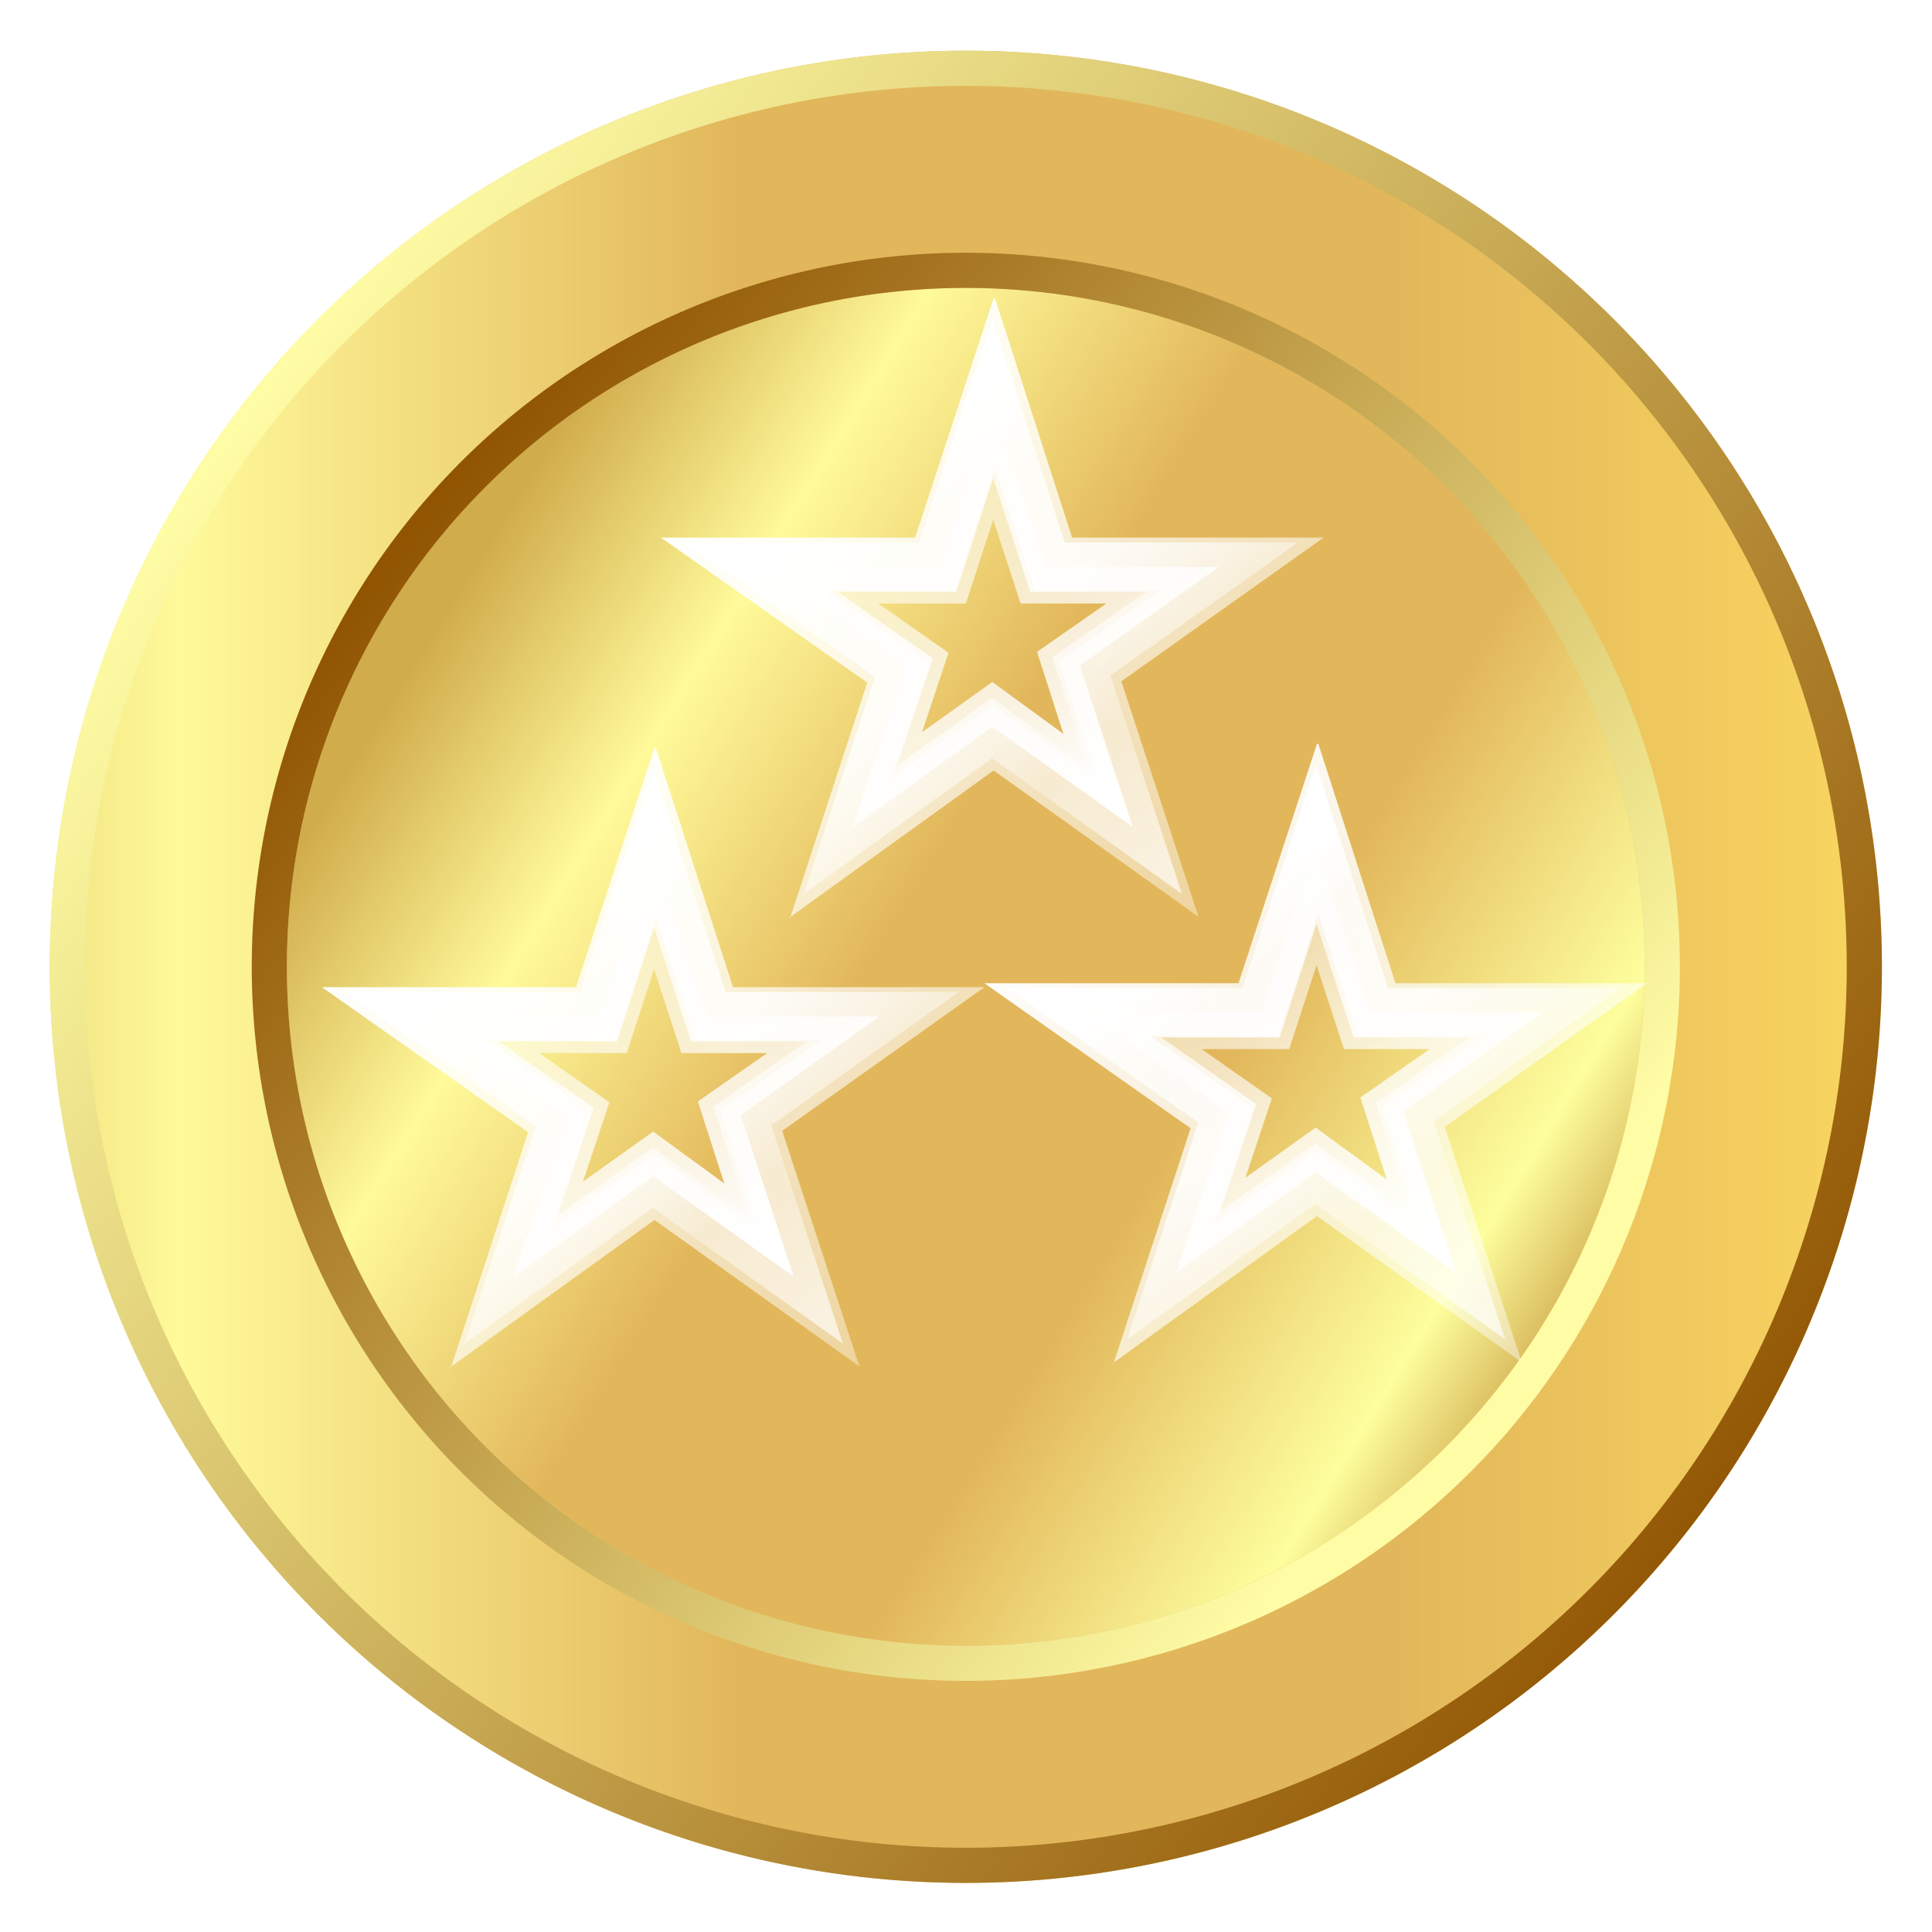 <?xml version="1.0" encoding="UTF-8" standalone="no"?>
<!-- Created with Inkscape (http://www.inkscape.org/) -->

<svg
   xmlns:dc="http://purl.org/dc/elements/1.1/"
   xmlns:cc="http://creativecommons.org/ns#"
   xmlns:rdf="http://www.w3.org/1999/02/22-rdf-syntax-ns#"
   xmlns:svg="http://www.w3.org/2000/svg"
   xmlns="http://www.w3.org/2000/svg"
   xmlns:xlink="http://www.w3.org/1999/xlink"
   xmlns:sodipodi="http://sodipodi.sourceforge.net/DTD/sodipodi-0.dtd"
   xmlns:inkscape="http://www.inkscape.org/namespaces/inkscape"
   width="1024"
   height="1024"
   id="svg2"
   version="1.1"
   inkscape:version="0.91 r13725"
   sodipodi:docname="achievements.svg"
   inkscape:export-filename="E:\Drive\IOS - Games\EndlessRunner01 - Tusunami rider\Art\10) GUI\achieve05.png"
   inkscape:export-xdpi="90"
   inkscape:export-ydpi="90">
  <defs
     id="defs4">
    <linearGradient
       id="linearGradient22872"
       inkscape:collect="always">
      <stop
         id="stop22874"
         offset="0"
         style="stop-color:#7c7c7c;stop-opacity:1" />
      <stop
         id="stop22876"
         offset="1"
         style="stop-color:#ffffff;stop-opacity:1" />
    </linearGradient>
    <linearGradient
       inkscape:collect="always"
       id="linearGradient22846">
      <stop
         style="stop-color:#454545;stop-opacity:1"
         offset="0"
         id="stop22848" />
      <stop
         style="stop-color:#ffffff;stop-opacity:1"
         offset="1"
         id="stop22856" />
    </linearGradient>
    <linearGradient
       id="linearGradient22807"
       inkscape:collect="always">
      <stop
         id="stop22809"
         offset="0"
         style="stop-color:#a8a8a8;stop-opacity:1" />
      <stop
         style="stop-color:#525252;stop-opacity:1"
         offset="0.299"
         id="stop22817" />
      <stop
         style="stop-color:#d0d0d0;stop-opacity:1"
         offset="0.597"
         id="stop22815" />
      <stop
         style="stop-color:#b3b3b3;stop-opacity:1"
         offset="0.858"
         id="stop22813" />
      <stop
         id="stop22811"
         offset="1"
         style="stop-color:#ffffff;stop-opacity:1" />
    </linearGradient>
    <linearGradient
       inkscape:collect="always"
       id="linearGradient22789">
      <stop
         style="stop-color:#393939;stop-opacity:1"
         offset="0"
         id="stop22791" />
      <stop
         style="stop-color:#ffffff;stop-opacity:1"
         offset="1"
         id="stop22793" />
    </linearGradient>
    <linearGradient
       id="linearGradient15656"
       inkscape:collect="always">
      <stop
         id="stop15658"
         offset="0"
         style="stop-color:#955b08;stop-opacity:1" />
      <stop
         id="stop15666"
         offset="1"
         style="stop-color:#fefca5;stop-opacity:1" />
    </linearGradient>
    <linearGradient
       inkscape:collect="always"
       id="linearGradient15608">
      <stop
         style="stop-color:#935805;stop-opacity:1"
         offset="0"
         id="stop15610" />
      <stop
         style="stop-color:#fefca5;stop-opacity:1"
         offset="1"
         id="stop15612" />
    </linearGradient>
    <linearGradient
       id="linearGradient15594"
       inkscape:collect="always">
      <stop
         id="stop15596"
         offset="0"
         style="stop-color:#d1ac4c;stop-opacity:1" />
      <stop
         style="stop-color:#fffa9a;stop-opacity:1"
         offset="0.182"
         id="stop15598" />
      <stop
         id="stop15600"
         offset="0.406"
         style="stop-color:#e2b75b;stop-opacity:1" />
      <stop
         id="stop15602"
         offset="0.674"
         style="stop-color:#e2b75b;stop-opacity:1" />
      <stop
         style="stop-color:#fddb60;stop-opacity:1"
         offset="0.905"
         id="stop15604" />
      <stop
         id="stop15606"
         offset="1"
         style="stop-color:#b48e2f;stop-opacity:1" />
    </linearGradient>
    <linearGradient
       inkscape:collect="always"
       id="linearGradient15586">
      <stop
         style="stop-color:#fefca5;stop-opacity:1"
         offset="0"
         id="stop15588" />
      <stop
         style="stop-color:#915502;stop-opacity:1"
         offset="1"
         id="stop15590" />
    </linearGradient>
    <linearGradient
       inkscape:collect="always"
       id="linearGradient15492">
      <stop
         style="stop-color:#d1ac4c;stop-opacity:1"
         offset="0"
         id="stop15494" />
      <stop
         id="stop15511"
         offset="0.182"
         style="stop-color:#fffa9a;stop-opacity:1" />
      <stop
         style="stop-color:#e2b75b;stop-opacity:1"
         offset="0.406"
         id="stop15517" />
      <stop
         style="stop-color:#e2b75b;stop-opacity:1"
         offset="0.674"
         id="stop15513" />
      <stop
         id="stop15515"
         offset="0.905"
         style="stop-color:#fdfe9d;stop-opacity:1" />
      <stop
         style="stop-color:#d2ad51;stop-opacity:1"
         offset="1"
         id="stop15496" />
    </linearGradient>
    <linearGradient
       id="linearGradient4736">
      <stop
         id="stop4738"
         offset="0"
         style="stop-color:#62cbfc;stop-opacity:1" />
      <stop
         id="stop4740"
         offset="1"
         style="stop-color:#d7eef4;stop-opacity:1" />
    </linearGradient>
    <linearGradient
       id="linearGradient3902">
      <stop
         style="stop-color:#ffffff;stop-opacity:1;"
         offset="0"
         id="stop3904" />
      <stop
         style="stop-color:#fff9f9;stop-opacity:0.729;"
         offset="1"
         id="stop3906" />
    </linearGradient>
    <linearGradient
       id="linearGradient4110">
      <stop
         style="stop-color:#62cbfc;stop-opacity:1"
         offset="0"
         id="stop4112" />
      <stop
         style="stop-color:#ccff2a;stop-opacity:1"
         offset="1"
         id="stop4114" />
    </linearGradient>
    <inkscape:perspective
       sodipodi:type="inkscape:persp3d"
       inkscape:vp_x="0 : 512 : 1"
       inkscape:vp_y="0 : 1000 : 0"
       inkscape:vp_z="1024 : 512 : 1"
       inkscape:persp3d-origin="512 : 341.33333 : 1"
       id="perspective4094" />
    <linearGradient
       id="linearGradient4483">
      <stop
         style="stop-color:#056aff;stop-opacity:1;"
         offset="0"
         id="stop4485" />
      <stop
         style="stop-color:#ffffff;stop-opacity:0;"
         offset="1"
         id="stop4487" />
    </linearGradient>
    <clipPath
       clipPathUnits="userSpaceOnUse"
       id="clipPath4720">
      <path
         id="path4722"
         d="m 1683.67,1283.343 0,1076.101 1076.101,0 0,-1.882 -331.661,0 c 48.425,-0.597 85.147,-1.171 113.766,-4.183 17.331,-1.825 31.653,-4.561 43.827,-7.434 17.592,-4.152 30.703,-8.894 41.937,-14.133 12.565,-5.86 22.917,-11.79 33.819,-19.587 8.354,-5.975 15.819,-11.659 23.033,-18.392 14.969,-13.973 27.852,-29.747 38.774,-46.727 7.593,-11.806 14.156,-25.263 19.577,-40.52 8.858,-24.931 14.662,-54.672 16.929,-89.873 l 0,-594.293 c -0.398,-5.345 -0.842,-10.61 -1.377,-15.73 -1.483,-14.187 -4.05,-27.648 -6.258,-40.13 -3.803,-21.499 -10.632,-40.403 -18.177,-55.391 -2.236,-4.441 -4.106,-7.939 -6.071,-11.367 -1.574,-2.745 -3.208,-5.447 -5.141,-8.551 -2.06,-3.308 -4.072,-6.511 -6.299,-9.665 -5.969,-8.452 -12.781,-16.736 -19.872,-24.373 -10.577,-11.392 -22.334,-22.05 -35.605,-30.88 -18.958,-12.615 -34.995,-22.39 -64.824,-30.562 -13.557,-3.714 -30.144,-7.218 -51.136,-9.696 -9.82,-1.159 -20.665,-2.05 -32.682,-2.73 l -574.32,0 c -26.84,1.582 -47.739,4.111 -64.867,7.442 -14.027,2.729 -26.099,5.672 -36.463,9.649 -19.868,7.624 -33.194,14.996 -48.488,25.197 -25.469,16.986 -46.196,39.307 -62.382,64.471 -13.923,21.647 -24.31,45.096 -30.57,78.896 -7.195,38.85 -9.2,90.122 -9.247,147.148 l 0,-332.803 -2.321,0 z m 2.284,742.568 c 0.058,40.73 0.647,74.636 3.666,105.283 0.92,9.343 2.127,18.396 3.536,27.23 2.868,17.971 6.57,32.191 11.166,46.9 1.033,3.307 2.463,6.315 3.727,9.351 5.207,12.506 10.973,23.778 17.604,33.872 7.863,11.969 17.436,24.634 28.049,35.514 11.856,12.155 23.291,21.656 35.98,30.252 8.149,5.519 15.938,10.307 24.858,14.626 3.513,1.701 7.128,3.424 10.987,5.123 6.316,2.782 13.291,5.508 21.42,7.81 17.17,4.863 39.761,9.989 70.066,12.385 27.375,2.164 61.028,3.382 104.257,3.337 l -335.317,0 0,-331.684 z"
         style="color:#000000;display:inline;overflow:visible;visibility:visible;fill:url(#linearGradient4724);fill-opacity:1;fill-rule:nonzero;stroke:none;stroke-width:2;marker:none;enable-background:accumulate"
         inkscape:connector-curvature="0" />
    </clipPath>
    <linearGradient
       inkscape:collect="always"
       xlink:href="#linearGradient4110"
       id="linearGradient4724"
       gradientUnits="userSpaceOnUse"
       gradientTransform="matrix(1.051,0,0,1.052,1683.67,1283.343)"
       x1="511.68"
       y1="0"
       x2="511.68"
       y2="1461.44" />
    <clipPath
       clipPathUnits="userSpaceOnUse"
       id="clipPath4748">
      <path
         id="path4750"
         d="m 0,0 0,1024 1024,0 0,-1.791 -315.604,0 c 46.081,-0.568 81.025,-1.114 108.258,-3.981 16.492,-1.736 30.121,-4.34 41.705,-7.074 16.741,-3.951 29.216,-8.463 39.906,-13.449 11.956,-5.576 21.808,-11.219 32.182,-18.639 7.949,-5.685 15.053,-11.094 21.918,-17.502 14.244,-13.297 26.503,-28.306 36.896,-44.465 7.226,-11.234 13.471,-24.04 18.629,-38.559 8.429,-23.724 13.952,-52.025 16.109,-85.521 L 1024,227.5 c -0.379,-5.086 -0.801,-10.096 -1.31,-14.969 -1.411,-13.5 -3.854,-26.31 -5.955,-38.188 -3.619,-20.458 -10.117,-38.447 -17.297,-52.709 -2.127,-4.226 -3.907,-7.554 -5.777,-10.816 -1.498,-2.612 -3.053,-5.183 -4.893,-8.137 -1.96,-3.148 -3.875,-6.196 -5.994,-9.197 -5.68,-8.043 -12.162,-15.926 -18.91,-23.193 C 953.798,59.45 942.61,49.309 929.982,40.906 911.942,28.902 896.682,19.6 868.297,11.824 855.396,8.29 839.612,4.956 819.637,2.598 810.292,1.495 799.972,0.647 788.537,0 L 242.023,0 c -25.541,1.506 -45.428,3.912 -61.727,7.082 -13.347,2.596 -24.835,5.397 -34.697,9.182 -18.906,7.255 -31.587,14.27 -46.141,23.977 C 75.223,56.404 55.499,77.645 40.098,101.59 26.849,122.189 16.965,144.502 11.008,176.666 4.161,213.635 2.253,262.424 2.209,316.689 L 2.209,0 0,0 Z m 2.174,706.615 c 0.056,38.758 0.615,71.022 3.488,100.186 0.876,8.89 2.024,17.506 3.365,25.912 2.729,17.101 6.252,30.632 10.625,44.629 0.983,3.147 2.344,6.009 3.547,8.898 4.954,11.9 10.441,22.626 16.752,32.232 7.482,11.39 16.592,23.441 26.691,33.795 11.282,11.566 22.163,20.608 34.238,28.787 7.754,5.252 15.167,9.808 23.654,13.918 3.343,1.619 6.783,3.258 10.455,4.875 6.011,2.647 12.648,5.241 20.383,7.432 16.339,4.627 37.835,9.505 66.674,11.785 26.049,2.06 58.073,3.219 99.209,3.176 l -319.082,0 0,-315.625 z"
         style="color:#000000;display:inline;overflow:visible;visibility:visible;fill:url(#linearGradient4752);fill-opacity:1;fill-rule:nonzero;stroke:none;stroke-width:2;marker:none;enable-background:accumulate"
         inkscape:connector-curvature="0" />
    </clipPath>
    <linearGradient
       inkscape:collect="always"
       xlink:href="#linearGradient4736"
       id="linearGradient4752"
       gradientUnits="userSpaceOnUse"
       gradientTransform="scale(1,1.001)"
       x1="511.68"
       y1="0"
       x2="511.68"
       y2="1461.44" />
    <clipPath
       clipPathUnits="userSpaceOnUse"
       id="clipPath4785">
      <path
         id="path4787"
         d="m 0,0 0,1024 1024,0 0,-1.791 -315.604,0 c 46.081,-0.568 81.025,-1.114 108.258,-3.981 16.492,-1.736 30.121,-4.34 41.705,-7.074 16.741,-3.951 29.216,-8.463 39.906,-13.449 11.956,-5.576 21.808,-11.219 32.182,-18.639 7.949,-5.685 15.053,-11.094 21.918,-17.502 14.244,-13.297 26.503,-28.306 36.896,-44.465 7.226,-11.234 13.471,-24.04 18.629,-38.559 8.429,-23.724 13.952,-52.025 16.109,-85.521 L 1024,227.5 c -0.379,-5.086 -0.801,-10.096 -1.31,-14.969 -1.411,-13.5 -3.854,-26.31 -5.955,-38.188 -3.619,-20.458 -10.117,-38.447 -17.297,-52.709 -2.127,-4.226 -3.907,-7.554 -5.777,-10.816 -1.498,-2.612 -3.053,-5.183 -4.893,-8.137 -1.96,-3.148 -3.875,-6.196 -5.994,-9.197 -5.68,-8.043 -12.162,-15.926 -18.91,-23.193 C 953.798,59.45 942.61,49.309 929.982,40.906 911.942,28.902 896.682,19.6 868.297,11.824 855.396,8.29 839.612,4.956 819.637,2.598 810.292,1.495 799.972,0.647 788.537,0 L 242.023,0 c -25.541,1.506 -45.428,3.912 -61.727,7.082 -13.347,2.596 -24.835,5.397 -34.697,9.182 -18.906,7.255 -31.587,14.27 -46.141,23.977 C 75.223,56.404 55.499,77.645 40.098,101.59 26.849,122.189 16.965,144.502 11.008,176.666 4.161,213.635 2.253,262.424 2.209,316.689 L 2.209,0 0,0 Z m 2.174,706.615 c 0.056,38.758 0.615,71.022 3.488,100.186 0.876,8.89 2.024,17.506 3.365,25.912 2.729,17.101 6.252,30.632 10.625,44.629 0.983,3.147 2.344,6.009 3.547,8.898 4.954,11.9 10.441,22.626 16.752,32.232 7.482,11.39 16.592,23.441 26.691,33.795 11.282,11.566 22.163,20.608 34.238,28.787 7.754,5.252 15.167,9.808 23.654,13.918 3.343,1.619 6.783,3.258 10.455,4.875 6.011,2.647 12.648,5.241 20.383,7.432 16.339,4.627 37.835,9.505 66.674,11.785 26.049,2.06 58.073,3.219 99.209,3.176 l -319.082,0 0,-315.625 z"
         style="color:#000000;display:inline;overflow:visible;visibility:visible;fill:url(#linearGradient4789);fill-opacity:1;fill-rule:nonzero;stroke:none;stroke-width:2;marker:none;enable-background:accumulate"
         inkscape:connector-curvature="0" />
    </clipPath>
    <linearGradient
       inkscape:collect="always"
       xlink:href="#linearGradient4736"
       id="linearGradient4789"
       gradientUnits="userSpaceOnUse"
       gradientTransform="scale(1,1.001)"
       x1="511.68"
       y1="0"
       x2="511.68"
       y2="1461.44" />
    <linearGradient
       inkscape:collect="always"
       xlink:href="#linearGradient15492"
       id="linearGradient15498"
       x1="7.734"
       y1="266.07"
       x2="293.891"
       y2="442.847"
       gradientUnits="userSpaceOnUse"
       gradientTransform="matrix(2.107,0,0,2.107,200.683,-204.124)" />
    <linearGradient
       gradientTransform="matrix(2.844,0,0,2.844,91.688,-454.503)"
       inkscape:collect="always"
       xlink:href="#linearGradient15594"
       id="linearGradient15498-6"
       x1="-82.393"
       y1="340.095"
       x2="378.494"
       y2="340.095"
       gradientUnits="userSpaceOnUse" />
    <linearGradient
       inkscape:collect="always"
       xlink:href="#linearGradient15586"
       id="linearGradient15592"
       x1="269.584"
       y1="439.532"
       x2="5.524"
       y2="235.134"
       gradientUnits="userSpaceOnUse"
       gradientTransform="matrix(2.107,0,0,2.107,200.685,-204.123)" />
    <linearGradient
       inkscape:collect="always"
       xlink:href="#linearGradient15608"
       id="linearGradient15614"
       x1="338.085"
       y1="471.573"
       x2="-34.25"
       y2="203.093"
       gradientUnits="userSpaceOnUse"
       gradientTransform="matrix(2.107,0,0,2.107,200.683,-204.125)" />
    <linearGradient
       inkscape:collect="always"
       xlink:href="#linearGradient15492"
       id="linearGradient15622"
       x1="101.647"
       y1="257.231"
       x2="240.858"
       y2="405.282"
       gradientUnits="userSpaceOnUse" />
    <linearGradient
       inkscape:collect="always"
       xlink:href="#linearGradient15656"
       id="linearGradient15642"
       x1="187.5"
       y1="372.047"
       x2="103.906"
       y2="234.547"
       gradientUnits="userSpaceOnUse" />
    <linearGradient
       inkscape:collect="always"
       xlink:href="#linearGradient15594"
       id="linearGradient16022"
       gradientUnits="userSpaceOnUse"
       gradientTransform="matrix(1.349,0,0,1.349,439.939,-111.078)"
       x1="-82.393"
       y1="340.095"
       x2="378.494"
       y2="340.095" />
    <linearGradient
       inkscape:collect="always"
       xlink:href="#linearGradient15492"
       id="linearGradient16024"
       gradientUnits="userSpaceOnUse"
       gradientTransform="translate(491.66,7.734)"
       x1="7.734"
       y1="266.07"
       x2="293.891"
       y2="442.847" />
    <linearGradient
       inkscape:collect="always"
       xlink:href="#linearGradient15608"
       id="linearGradient16026"
       gradientUnits="userSpaceOnUse"
       gradientTransform="translate(491.66,7.733)"
       x1="338.085"
       y1="471.573"
       x2="-34.25"
       y2="203.093" />
    <linearGradient
       inkscape:collect="always"
       xlink:href="#linearGradient15586"
       id="linearGradient16028"
       gradientUnits="userSpaceOnUse"
       gradientTransform="translate(491.661,7.734)"
       x1="269.584"
       y1="439.532"
       x2="5.524"
       y2="235.134" />
    <filter
       style="color-interpolation-filters:sRGB;"
       inkscape:label="Greyscale"
       id="filter16144">
      <feColorMatrix
         values="0.16 0.885 -0 0 0 0.16 0.885 -0 0 0 0.16 0.885 -0 0 0 0 0 0 1 0 "
         id="feColorMatrix16146"
         result="fbSourceGraphic" />
      <feColorMatrix
         result="fbSourceGraphicAlpha"
         in="fbSourceGraphic"
         values="0 0 0 -1 0 0 0 0 -1 0 0 0 0 -1 0 0 0 0 1 0"
         id="feColorMatrix16148" />
      <feColorMatrix
         id="feColorMatrix16150"
         values="0.16 0.89 -0 0 0 0.16 0.89 -0 0 0 0.16 0.89 -0 0 0 0 0 0 1 0 "
         in="fbSourceGraphic" />
    </filter>
    <linearGradient
       inkscape:collect="always"
       xlink:href="#linearGradient15656"
       id="linearGradient15642-9"
       x1="187.5"
       y1="372.047"
       x2="103.906"
       y2="234.547"
       gradientUnits="userSpaceOnUse" />
    <linearGradient
       inkscape:collect="always"
       xlink:href="#linearGradient15492"
       id="linearGradient15622-1"
       x1="101.647"
       y1="257.231"
       x2="240.858"
       y2="405.282"
       gradientUnits="userSpaceOnUse" />
    <filter
       style="color-interpolation-filters:sRGB;"
       inkscape:label="Greyscale"
       id="filter16210">
      <feColorMatrix
         values="0.16 0.89 0 0 0 0.16 0.89 0 0 0 0.16 0.89 0 0 0 0 0 0 1 0 "
         id="feColorMatrix16212"
         result="fbSourceGraphic" />
      <feColorMatrix
         result="fbSourceGraphicAlpha"
         in="fbSourceGraphic"
         values="0 0 0 -1 0 0 0 0 -1 0 0 0 0 -1 0 0 0 0 1 0"
         id="feColorMatrix16214" />
      <feColorMatrix
         id="feColorMatrix16216"
         values="0.16 0.89 0 0 0 0.16 0.89 0 0 0 0.16 0.89 0 0 0 0 0 0 1 0 "
         in="fbSourceGraphic" />
    </filter>
    <filter
       style="color-interpolation-filters:sRGB"
       inkscape:label="Greyscale"
       id="filter16210-6">
      <feColorMatrix
         values="0.16 0.89 0 0 0 0.16 0.89 0 0 0 0.16 0.89 0 0 0 0 0 0 1 0 "
         id="feColorMatrix16212-2"
         result="fbSourceGraphic" />
      <feColorMatrix
         result="fbSourceGraphicAlpha"
         in="fbSourceGraphic"
         values="0 0 0 -1 0 0 0 0 -1 0 0 0 0 -1 0 0 0 0 1 0"
         id="feColorMatrix16214-2" />
      <feColorMatrix
         id="feColorMatrix16216-3"
         values="0.16 0.89 0 0 0 0.16 0.89 0 0 0 0.16 0.89 0 0 0 0 0 0 1 0 "
         in="fbSourceGraphic" />
    </filter>
    <filter
       style="color-interpolation-filters:sRGB"
       inkscape:label="Greyscale"
       id="filter16144-8">
      <feColorMatrix
         values="0.16 0.885 -0 0 0 0.16 0.885 -0 0 0 0.16 0.885 -0 0 0 0 0 0 1 0 "
         id="feColorMatrix16146-2"
         result="fbSourceGraphic" />
      <feColorMatrix
         result="fbSourceGraphicAlpha"
         in="fbSourceGraphic"
         values="0 0 0 -1 0 0 0 0 -1 0 0 0 0 -1 0 0 0 0 1 0"
         id="feColorMatrix16148-3" />
      <feColorMatrix
         id="feColorMatrix16150-5"
         values="0.16 0.89 -0 0 0 0.16 0.89 -0 0 0 0.16 0.89 -0 0 0 0 0 0 1 0 "
         in="fbSourceGraphic" />
    </filter>
    <linearGradient
       inkscape:collect="always"
       xlink:href="#linearGradient15492"
       id="linearGradient16353"
       gradientUnits="userSpaceOnUse"
       gradientTransform="translate(491.66,7.734)"
       x1="7.734"
       y1="266.07"
       x2="293.891"
       y2="442.847" />
    <linearGradient
       inkscape:collect="always"
       xlink:href="#linearGradient15594"
       id="linearGradient16364"
       gradientUnits="userSpaceOnUse"
       gradientTransform="matrix(1.349,0,0,1.349,439.939,-111.078)"
       x1="-82.393"
       y1="340.095"
       x2="378.494"
       y2="340.095" />
    <linearGradient
       inkscape:collect="always"
       xlink:href="#linearGradient15492"
       id="linearGradient16366"
       gradientUnits="userSpaceOnUse"
       gradientTransform="translate(491.66,7.734)"
       x1="7.734"
       y1="266.07"
       x2="293.891"
       y2="442.847" />
    <linearGradient
       inkscape:collect="always"
       xlink:href="#linearGradient15608"
       id="linearGradient16368"
       gradientUnits="userSpaceOnUse"
       gradientTransform="translate(491.66,7.733)"
       x1="338.085"
       y1="471.573"
       x2="-34.25"
       y2="203.093" />
    <linearGradient
       inkscape:collect="always"
       xlink:href="#linearGradient15586"
       id="linearGradient16370"
       gradientUnits="userSpaceOnUse"
       gradientTransform="translate(491.661,7.734)"
       x1="269.584"
       y1="439.532"
       x2="5.524"
       y2="235.134" />
    <linearGradient
       inkscape:collect="always"
       xlink:href="#linearGradient22872"
       id="linearGradient22795"
       x1="908.327"
       y1="525.498"
       x2="926.315"
       y2="546.049"
       gradientUnits="userSpaceOnUse" />
    <linearGradient
       inkscape:collect="always"
       xlink:href="#linearGradient22789"
       id="linearGradient22797"
       gradientUnits="userSpaceOnUse"
       x1="908.327"
       y1="525.498"
       x2="926.315"
       y2="546.049" />
    <linearGradient
       inkscape:collect="always"
       xlink:href="#linearGradient22807"
       id="linearGradient22805"
       x1="927.091"
       y1="548.752"
       x2="902.446"
       y2="517.023"
       gradientUnits="userSpaceOnUse" />
    <linearGradient
       inkscape:collect="always"
       xlink:href="#linearGradient22846"
       id="linearGradient22823"
       gradientUnits="userSpaceOnUse"
       x1="928.309"
       y1="548.916"
       x2="892.991"
       y2="514.514"
       gradientTransform="matrix(10.735,0,0,10.735,-9293.667,-5166.899)" />
    <linearGradient
       inkscape:collect="always"
       xlink:href="#linearGradient22807"
       id="linearGradient22865"
       gradientUnits="userSpaceOnUse"
       x1="927.091"
       y1="548.752"
       x2="902.446"
       y2="517.023" />
    <linearGradient
       inkscape:collect="always"
       xlink:href="#linearGradient15586"
       id="linearGradient15592-5"
       x1="269.584"
       y1="439.532"
       x2="5.524"
       y2="235.134"
       gradientUnits="userSpaceOnUse"
       gradientTransform="translate(1595.7,-144.22)" />
    <linearGradient
       inkscape:collect="always"
       xlink:href="#linearGradient15608"
       id="linearGradient15614-3"
       x1="338.085"
       y1="471.573"
       x2="-34.25"
       y2="203.093"
       gradientUnits="userSpaceOnUse"
       gradientTransform="translate(1595.699,-144.221)" />
    <linearGradient
       inkscape:collect="always"
       xlink:href="#linearGradient15492"
       id="linearGradient15498-2"
       x1="7.734"
       y1="266.07"
       x2="293.891"
       y2="442.847"
       gradientUnits="userSpaceOnUse"
       gradientTransform="translate(1595.699,-144.22)" />
    <linearGradient
       gradientTransform="matrix(1.349,0,0,1.349,1543.978,-263.032)"
       inkscape:collect="always"
       xlink:href="#linearGradient15594"
       id="linearGradient15498-6-1"
       x1="-82.393"
       y1="340.095"
       x2="378.494"
       y2="340.095"
       gradientUnits="userSpaceOnUse" />
    <filter
       style="color-interpolation-filters:sRGB;"
       inkscape:label="Colorize"
       id="filter24001">
      <feComposite
         in2="SourceGraphic"
         operator="arithmetic"
         k1="0"
         k2="0.9"
         result="composite1"
         id="feComposite24003" />
      <feColorMatrix
         in="composite1"
         values="1"
         type="saturate"
         result="colormatrix1"
         id="feColorMatrix24005" />
      <feFlood
         flood-opacity="0.631"
         flood-color="rgb(226,124,0)"
         result="flood1"
         id="feFlood24007" />
      <feBlend
         in="flood1"
         in2="colormatrix1"
         mode="multiply"
         result="blend1"
         id="feBlend24009" />
      <feBlend
         in2="blend1"
         mode="screen"
         result="blend2"
         id="feBlend24011" />
      <feColorMatrix
         in="blend2"
         values="1"
         type="saturate"
         result="colormatrix2"
         id="feColorMatrix24013" />
      <feComposite
         in="colormatrix2"
         in2="SourceGraphic"
         operator="in"
         k2="1"
         result="composite2"
         id="feComposite24015" />
    </filter>
    <filter
       style="color-interpolation-filters:sRGB;"
       inkscape:label="Colorize"
       id="filter24017">
      <feComposite
         in2="SourceGraphic"
         operator="arithmetic"
         k1="0"
         k2="0.9"
         result="composite1"
         id="feComposite24019" />
      <feColorMatrix
         in="composite1"
         values="1"
         type="saturate"
         result="colormatrix1"
         id="feColorMatrix24021" />
      <feFlood
         flood-opacity="0.631"
         flood-color="rgb(226,124,0)"
         result="flood1"
         id="feFlood24023" />
      <feBlend
         in="flood1"
         in2="colormatrix1"
         mode="multiply"
         result="blend1"
         id="feBlend24025" />
      <feBlend
         in2="blend1"
         mode="screen"
         result="blend2"
         id="feBlend24027" />
      <feColorMatrix
         in="blend2"
         values="1"
         type="saturate"
         result="colormatrix2"
         id="feColorMatrix24029" />
      <feComposite
         in="colormatrix2"
         in2="SourceGraphic"
         operator="in"
         k2="1"
         result="composite2"
         id="feComposite24031" />
    </filter>
    <filter
       style="color-interpolation-filters:sRGB;"
       inkscape:label="Colorize"
       id="filter24033">
      <feComposite
         in2="SourceGraphic"
         operator="arithmetic"
         k1="0"
         k2="0.9"
         result="composite1"
         id="feComposite24035" />
      <feColorMatrix
         in="composite1"
         values="1"
         type="saturate"
         result="colormatrix1"
         id="feColorMatrix24037" />
      <feFlood
         flood-opacity="0.631"
         flood-color="rgb(226,124,0)"
         result="flood1"
         id="feFlood24039" />
      <feBlend
         in="flood1"
         in2="colormatrix1"
         mode="multiply"
         result="blend1"
         id="feBlend24041" />
      <feBlend
         in2="blend1"
         mode="screen"
         result="blend2"
         id="feBlend24043" />
      <feColorMatrix
         in="blend2"
         values="1"
         type="saturate"
         result="colormatrix2"
         id="feColorMatrix24045" />
      <feComposite
         in="colormatrix2"
         in2="SourceGraphic"
         operator="in"
         k2="1"
         result="composite2"
         id="feComposite24047" />
    </filter>
    <filter
       style="color-interpolation-filters:sRGB"
       inkscape:label="Greyscale"
       id="filter16144-8-4">
      <feColorMatrix
         values="0.16 0.885 -0 0 0 0.16 0.885 -0 0 0 0.16 0.885 -0 0 0 0 0 0 1 0 "
         id="feColorMatrix16146-2-2"
         result="fbSourceGraphic" />
      <feColorMatrix
         result="fbSourceGraphicAlpha"
         in="fbSourceGraphic"
         values="0 0 0 -1 0 0 0 0 -1 0 0 0 0 -1 0 0 0 0 1 0"
         id="feColorMatrix16148-3-2" />
      <feColorMatrix
         id="feColorMatrix16150-5-7"
         values="0.16 0.89 -0 0 0 0.16 0.89 -0 0 0 0.16 0.89 -0 0 0 0 0 0 1 0 "
         in="fbSourceGraphic" />
    </filter>
    <filter
       style="color-interpolation-filters:sRGB"
       inkscape:label="Greyscale"
       id="filter16144-8-2">
      <feColorMatrix
         values="0.16 0.885 -0 0 0 0.16 0.885 -0 0 0 0.16 0.885 -0 0 0 0 0 0 1 0 "
         id="feColorMatrix16146-2-0"
         result="fbSourceGraphic"
         type="matrix" />
      <feColorMatrix
         result="fbSourceGraphicAlpha"
         in="fbSourceGraphic"
         values="0 0 0 -1 0 0 0 0 -1 0 0 0 0 -1 0 0 0 0 1 0"
         id="feColorMatrix16148-3-24" />
      <feColorMatrix
         id="feColorMatrix16150-5-71"
         values="0.16 0.89 -0 0 0 0.16 0.89 -0 0 0 0.16 0.89 -0 0 0 0 0 0 1 0 "
         in="fbSourceGraphic"
         result="result1" />
      <feBlend
         mode="normal"
         id="feBlend26031"
         in2="result1" />
    </filter>
    <filter
       style="color-interpolation-filters:sRGB"
       id="filter26029"
       inkscape:label="filter10" />
    <filter
       style="color-interpolation-filters:sRGB;"
       inkscape:label="Color Shift"
       id="filter26190">
      <feColorMatrix
         type="hueRotate"
         values="349"
         result="color1"
         id="feColorMatrix26192" />
      <feColorMatrix
         type="saturate"
         values="0.576"
         result="fbSourceGraphic"
         id="feColorMatrix26194" />
      <feColorMatrix
         result="fbSourceGraphicAlpha"
         in="fbSourceGraphic"
         values="0 0 0 -1 0 0 0 0 -1 0 0 0 0 -1 0 0 0 0 1 0"
         id="feColorMatrix26196" />
      <feColorMatrix
         id="feColorMatrix26198"
         type="hueRotate"
         values="349"
         result="color1"
         in="fbSourceGraphic" />
      <feColorMatrix
         id="feColorMatrix26200"
         type="saturate"
         values="0.58"
         result="color2" />
    </filter>
    <filter
       style="color-interpolation-filters:sRGB"
       inkscape:label="Color Shift"
       id="filter26190-3">
      <feColorMatrix
         type="hueRotate"
         values="349"
         result="color1"
         id="feColorMatrix26192-2" />
      <feColorMatrix
         type="saturate"
         values="0.576"
         result="fbSourceGraphic"
         id="feColorMatrix26194-9" />
      <feColorMatrix
         result="fbSourceGraphicAlpha"
         in="fbSourceGraphic"
         values="0 0 0 -1 0 0 0 0 -1 0 0 0 0 -1 0 0 0 0 1 0"
         id="feColorMatrix26196-3" />
      <feColorMatrix
         id="feColorMatrix26198-1"
         type="hueRotate"
         values="349"
         result="color1"
         in="fbSourceGraphic" />
      <feColorMatrix
         id="feColorMatrix26200-2"
         type="saturate"
         values="0.58"
         result="color2" />
    </filter>
    <linearGradient
       inkscape:collect="always"
       xlink:href="#linearGradient22846"
       id="linearGradient22823-9-1"
       gradientUnits="userSpaceOnUse"
       x1="928.309"
       y1="548.916"
       x2="892.991"
       y2="514.514"
       gradientTransform="matrix(5.765,0,0,5.765,-3117.71,-3128.191)" />
    <filter
       style="color-interpolation-filters:sRGB"
       inkscape:label="Colorize"
       id="filter24033-9">
      <feComposite
         k4="0"
         k3="0"
         in2="SourceGraphic"
         operator="arithmetic"
         k1="0"
         k2="0.9"
         result="composite1"
         id="feComposite24035-7" />
      <feColorMatrix
         in="composite1"
         values="1"
         type="saturate"
         result="colormatrix1"
         id="feColorMatrix24037-5" />
      <feFlood
         flood-opacity="0.631"
         flood-color="rgb(226,124,0)"
         result="flood1"
         id="feFlood24039-7" />
      <feBlend
         in="flood1"
         in2="colormatrix1"
         mode="multiply"
         result="blend1"
         id="feBlend24041-3" />
      <feBlend
         in2="blend1"
         mode="screen"
         result="blend2"
         id="feBlend24043-5" />
      <feColorMatrix
         in="blend2"
         values="1"
         type="saturate"
         result="colormatrix2"
         id="feColorMatrix24045-9" />
      <feComposite
         in="colormatrix2"
         in2="SourceGraphic"
         operator="in"
         result="composite2"
         id="feComposite24047-9" />
    </filter>
    <linearGradient
       inkscape:collect="always"
       xlink:href="#linearGradient22872"
       id="linearGradient22795-3-1"
       x1="908.327"
       y1="525.498"
       x2="926.315"
       y2="546.049"
       gradientUnits="userSpaceOnUse" />
    <filter
       style="color-interpolation-filters:sRGB"
       inkscape:label="Colorize"
       id="filter24017-5">
      <feComposite
         k4="0"
         k3="0"
         in2="SourceGraphic"
         operator="arithmetic"
         k1="0"
         k2="0.9"
         result="composite1"
         id="feComposite24019-4" />
      <feColorMatrix
         in="composite1"
         values="1"
         type="saturate"
         result="colormatrix1"
         id="feColorMatrix24021-5" />
      <feFlood
         flood-opacity="0.631"
         flood-color="rgb(226,124,0)"
         result="flood1"
         id="feFlood24023-4" />
      <feBlend
         in="flood1"
         in2="colormatrix1"
         mode="multiply"
         result="blend1"
         id="feBlend24025-4" />
      <feBlend
         in2="blend1"
         mode="screen"
         result="blend2"
         id="feBlend24027-5" />
      <feColorMatrix
         in="blend2"
         values="1"
         type="saturate"
         result="colormatrix2"
         id="feColorMatrix24029-4" />
      <feComposite
         in="colormatrix2"
         in2="SourceGraphic"
         operator="in"
         result="composite2"
         id="feComposite24031-0" />
    </filter>
    <linearGradient
       inkscape:collect="always"
       xlink:href="#linearGradient22789"
       id="linearGradient22797-4-5"
       gradientUnits="userSpaceOnUse"
       x1="908.327"
       y1="525.498"
       x2="926.315"
       y2="546.049" />
    <linearGradient
       inkscape:collect="always"
       xlink:href="#linearGradient22807"
       id="linearGradient22805-3-0"
       x1="927.091"
       y1="548.752"
       x2="902.446"
       y2="517.023"
       gradientUnits="userSpaceOnUse" />
    <filter
       style="color-interpolation-filters:sRGB"
       inkscape:label="Colorize"
       id="filter24001-1">
      <feComposite
         k4="0"
         k3="0"
         in2="SourceGraphic"
         operator="arithmetic"
         k1="0"
         k2="0.9"
         result="composite1"
         id="feComposite24003-0" />
      <feColorMatrix
         in="composite1"
         values="1"
         type="saturate"
         result="colormatrix1"
         id="feColorMatrix24005-2" />
      <feFlood
         flood-opacity="0.631"
         flood-color="rgb(226,124,0)"
         result="flood1"
         id="feFlood24007-1" />
      <feBlend
         in="flood1"
         in2="colormatrix1"
         mode="multiply"
         result="blend1"
         id="feBlend24009-0" />
      <feBlend
         in2="blend1"
         mode="screen"
         result="blend2"
         id="feBlend24011-1" />
      <feColorMatrix
         in="blend2"
         values="1"
         type="saturate"
         result="colormatrix2"
         id="feColorMatrix24013-3" />
      <feComposite
         in="colormatrix2"
         in2="SourceGraphic"
         operator="in"
         result="composite2"
         id="feComposite24015-5" />
    </filter>
    <linearGradient
       inkscape:collect="always"
       xlink:href="#linearGradient22807"
       id="linearGradient22865-5-3"
       gradientUnits="userSpaceOnUse"
       x1="927.091"
       y1="548.752"
       x2="902.446"
       y2="517.023" />
    <linearGradient
       inkscape:collect="always"
       xlink:href="#linearGradient15594"
       id="linearGradient8572"
       gradientUnits="userSpaceOnUse"
       gradientTransform="matrix(1.349,0,0,1.349,1543.978,-263.032)"
       x1="-82.393"
       y1="340.095"
       x2="378.494"
       y2="340.095" />
    <linearGradient
       inkscape:collect="always"
       xlink:href="#linearGradient15492"
       id="linearGradient8574"
       gradientUnits="userSpaceOnUse"
       gradientTransform="translate(1595.699,-144.22)"
       x1="7.734"
       y1="266.07"
       x2="293.891"
       y2="442.847" />
    <linearGradient
       inkscape:collect="always"
       xlink:href="#linearGradient15608"
       id="linearGradient8576"
       gradientUnits="userSpaceOnUse"
       gradientTransform="translate(1595.699,-144.221)"
       x1="338.085"
       y1="471.573"
       x2="-34.25"
       y2="203.093" />
    <linearGradient
       inkscape:collect="always"
       xlink:href="#linearGradient15586"
       id="linearGradient8578"
       gradientUnits="userSpaceOnUse"
       gradientTransform="translate(1595.7,-144.22)"
       x1="269.584"
       y1="439.532"
       x2="5.524"
       y2="235.134" />
    <linearGradient
       inkscape:collect="always"
       xlink:href="#linearGradient22846"
       id="linearGradient22823-9-3"
       gradientUnits="userSpaceOnUse"
       x1="937.501"
       y1="558.997"
       x2="892.991"
       y2="514.514"
       gradientTransform="matrix(5.765,0,0,5.765,-3117.71,-3128.191)" />
    <filter
       style="color-interpolation-filters:sRGB"
       inkscape:label="Colorize"
       id="filter24033-4">
      <feComposite
         k4="-0.1"
         k3="0"
         in2="SourceGraphic"
         operator="arithmetic"
         k1="-0.1"
         k2="1.1"
         result="composite1"
         id="feComposite24035-2" />
      <feColorMatrix
         in="composite1"
         values="1"
         type="saturate"
         result="colormatrix1"
         id="feColorMatrix24037-8" />
      <feFlood
         flood-opacity="0.631"
         flood-color="rgb(226,124,0)"
         result="flood1"
         id="feFlood24039-5" />
      <feBlend
         in="flood1"
         in2="colormatrix1"
         mode="multiply"
         result="blend1"
         id="feBlend24041-5" />
      <feBlend
         in2="blend1"
         mode="screen"
         result="blend2"
         id="feBlend24043-3" />
      <feColorMatrix
         in="blend2"
         values="1"
         type="saturate"
         result="colormatrix2"
         id="feColorMatrix24045-91" />
      <feComposite
         in="colormatrix2"
         in2="SourceGraphic"
         operator="in"
         result="composite2"
         id="feComposite24047-7" />
    </filter>
    <filter
       style="color-interpolation-filters:sRGB"
       inkscape:label="Colorize"
       id="filter24017-3">
      <feComposite
         k4="0"
         k3="0"
         in2="SourceGraphic"
         operator="arithmetic"
         k1="0"
         k2="0.9"
         result="composite1"
         id="feComposite24019-3" />
      <feColorMatrix
         in="composite1"
         values="1"
         type="saturate"
         result="colormatrix1"
         id="feColorMatrix24021-7" />
      <feFlood
         flood-opacity="0.631"
         flood-color="rgb(226,124,0)"
         result="flood1"
         id="feFlood24023-9" />
      <feBlend
         in="flood1"
         in2="colormatrix1"
         mode="multiply"
         result="blend1"
         id="feBlend24025-8" />
      <feBlend
         in2="blend1"
         mode="screen"
         result="blend2"
         id="feBlend24027-4" />
      <feColorMatrix
         in="blend2"
         values="1"
         type="saturate"
         result="colormatrix2"
         id="feColorMatrix24029-0" />
      <feComposite
         in="colormatrix2"
         in2="SourceGraphic"
         operator="in"
         result="composite2"
         id="feComposite24031-3" />
    </filter>
    <linearGradient
       inkscape:collect="always"
       xlink:href="#linearGradient22789"
       id="linearGradient22797-4-8"
       gradientUnits="userSpaceOnUse"
       x1="896.007"
       y1="498.265"
       x2="926.315"
       y2="546.049" />
    <linearGradient
       inkscape:collect="always"
       xlink:href="#linearGradient22807"
       id="linearGradient22805-3-9"
       x1="927.091"
       y1="548.752"
       x2="902.446"
       y2="517.023"
       gradientUnits="userSpaceOnUse" />
    <filter
       style="color-interpolation-filters:sRGB"
       inkscape:label="Colorize"
       id="filter24001-8">
      <feComposite
         k4="0"
         k3="0"
         in2="SourceGraphic"
         operator="arithmetic"
         k1="0"
         k2="0.9"
         result="composite1"
         id="feComposite24003-7" />
      <feColorMatrix
         in="composite1"
         values="1"
         type="saturate"
         result="colormatrix1"
         id="feColorMatrix24005-8" />
      <feFlood
         flood-opacity="0.631"
         flood-color="rgb(226,124,0)"
         result="flood1"
         id="feFlood24007-9" />
      <feBlend
         in="flood1"
         in2="colormatrix1"
         mode="multiply"
         result="blend1"
         id="feBlend24009-5" />
      <feBlend
         in2="blend1"
         mode="screen"
         result="blend2"
         id="feBlend24011-4" />
      <feColorMatrix
         in="blend2"
         values="1"
         type="saturate"
         result="colormatrix2"
         id="feColorMatrix24013-8" />
      <feComposite
         in="colormatrix2"
         in2="SourceGraphic"
         operator="in"
         result="composite2"
         id="feComposite24015-6" />
    </filter>
    <linearGradient
       inkscape:collect="always"
       xlink:href="#linearGradient22807"
       id="linearGradient22865-5-6"
       gradientUnits="userSpaceOnUse"
       x1="927.091"
       y1="548.752"
       x2="902.446"
       y2="517.023" />
    <filter
       style="color-interpolation-filters:sRGB"
       inkscape:label="Colorize"
       id="filter24033-4-8">
      <feComposite
         k4="0"
         k3="0"
         in2="SourceGraphic"
         operator="arithmetic"
         k1="0"
         k2="0.9"
         result="composite1"
         id="feComposite24035-2-7" />
      <feColorMatrix
         in="composite1"
         values="1"
         type="saturate"
         result="colormatrix1"
         id="feColorMatrix24037-8-7" />
      <feFlood
         flood-opacity="0.631"
         flood-color="rgb(226,124,0)"
         result="flood1"
         id="feFlood24039-5-6" />
      <feBlend
         in="flood1"
         in2="colormatrix1"
         mode="multiply"
         result="blend1"
         id="feBlend24041-5-7" />
      <feBlend
         in2="blend1"
         mode="screen"
         result="blend2"
         id="feBlend24043-3-5" />
      <feColorMatrix
         in="blend2"
         values="1"
         type="saturate"
         result="colormatrix2"
         id="feColorMatrix24045-91-8" />
      <feComposite
         in="colormatrix2"
         in2="SourceGraphic"
         operator="in"
         result="composite2"
         id="feComposite24047-7-8" />
    </filter>
    <filter
       style="color-interpolation-filters:sRGB"
       inkscape:label="Colorize"
       id="filter24017-3-7">
      <feComposite
         k4="0"
         k3="0"
         in2="SourceGraphic"
         operator="arithmetic"
         k1="0"
         k2="0.9"
         result="composite1"
         id="feComposite24019-3-2" />
      <feColorMatrix
         in="composite1"
         values="1"
         type="saturate"
         result="colormatrix1"
         id="feColorMatrix24021-7-5" />
      <feFlood
         flood-opacity="0.631"
         flood-color="rgb(226,124,0)"
         result="flood1"
         id="feFlood24023-9-5" />
      <feBlend
         in="flood1"
         in2="colormatrix1"
         mode="multiply"
         result="blend1"
         id="feBlend24025-8-6" />
      <feBlend
         in2="blend1"
         mode="screen"
         result="blend2"
         id="feBlend24027-4-0" />
      <feColorMatrix
         in="blend2"
         values="1"
         type="saturate"
         result="colormatrix2"
         id="feColorMatrix24029-0-8" />
      <feComposite
         in="colormatrix2"
         in2="SourceGraphic"
         operator="in"
         result="composite2"
         id="feComposite24031-3-4" />
    </filter>
    <filter
       style="color-interpolation-filters:sRGB"
       inkscape:label="Colorize"
       id="filter24001-8-0">
      <feComposite
         k4="0"
         k3="0"
         in2="SourceGraphic"
         operator="arithmetic"
         k1="0"
         k2="0.9"
         result="composite1"
         id="feComposite24003-7-6" />
      <feColorMatrix
         in="composite1"
         values="1"
         type="saturate"
         result="colormatrix1"
         id="feColorMatrix24005-8-3" />
      <feFlood
         flood-opacity="0.631"
         flood-color="rgb(226,124,0)"
         result="flood1"
         id="feFlood24007-9-6" />
      <feBlend
         in="flood1"
         in2="colormatrix1"
         mode="multiply"
         result="blend1"
         id="feBlend24009-5-8" />
      <feBlend
         in2="blend1"
         mode="screen"
         result="blend2"
         id="feBlend24011-4-7" />
      <feColorMatrix
         in="blend2"
         values="1"
         type="saturate"
         result="colormatrix2"
         id="feColorMatrix24013-8-1" />
      <feComposite
         in="colormatrix2"
         in2="SourceGraphic"
         operator="in"
         result="composite2"
         id="feComposite24015-6-3" />
    </filter>
    <filter
       style="color-interpolation-filters:sRGB"
       inkscape:label="Colorize"
       id="filter24033-4-8-1">
      <feComposite
         k4="0"
         k3="0"
         in2="SourceGraphic"
         operator="arithmetic"
         k1="0"
         k2="0.9"
         result="composite1"
         id="feComposite24035-2-7-9" />
      <feColorMatrix
         in="composite1"
         values="1"
         type="saturate"
         result="colormatrix1"
         id="feColorMatrix24037-8-7-5" />
      <feFlood
         flood-opacity="0.631"
         flood-color="rgb(226,124,0)"
         result="flood1"
         id="feFlood24039-5-6-8" />
      <feBlend
         in="flood1"
         in2="colormatrix1"
         mode="multiply"
         result="blend1"
         id="feBlend24041-5-7-3" />
      <feBlend
         in2="blend1"
         mode="screen"
         result="blend2"
         id="feBlend24043-3-5-2" />
      <feColorMatrix
         in="blend2"
         values="1"
         type="saturate"
         result="colormatrix2"
         id="feColorMatrix24045-91-8-0" />
      <feComposite
         in="colormatrix2"
         in2="SourceGraphic"
         operator="in"
         result="composite2"
         id="feComposite24047-7-8-0" />
    </filter>
    <filter
       style="color-interpolation-filters:sRGB"
       inkscape:label="Colorize"
       id="filter24017-3-7-3">
      <feComposite
         k4="0"
         k3="0"
         in2="SourceGraphic"
         operator="arithmetic"
         k1="0"
         k2="0.9"
         result="composite1"
         id="feComposite24019-3-2-6" />
      <feColorMatrix
         in="composite1"
         values="1"
         type="saturate"
         result="colormatrix1"
         id="feColorMatrix24021-7-5-5" />
      <feFlood
         flood-opacity="0.631"
         flood-color="rgb(226,124,0)"
         result="flood1"
         id="feFlood24023-9-5-6" />
      <feBlend
         in="flood1"
         in2="colormatrix1"
         mode="multiply"
         result="blend1"
         id="feBlend24025-8-6-3" />
      <feBlend
         in2="blend1"
         mode="screen"
         result="blend2"
         id="feBlend24027-4-0-0" />
      <feColorMatrix
         in="blend2"
         values="1"
         type="saturate"
         result="colormatrix2"
         id="feColorMatrix24029-0-8-5" />
      <feComposite
         in="colormatrix2"
         in2="SourceGraphic"
         operator="in"
         result="composite2"
         id="feComposite24031-3-4-4" />
    </filter>
    <filter
       style="color-interpolation-filters:sRGB"
       inkscape:label="Colorize"
       id="filter24001-8-0-8">
      <feComposite
         k4="0"
         k3="0"
         in2="SourceGraphic"
         operator="arithmetic"
         k1="0"
         k2="0.9"
         result="composite1"
         id="feComposite24003-7-6-3" />
      <feColorMatrix
         in="composite1"
         values="1"
         type="saturate"
         result="colormatrix1"
         id="feColorMatrix24005-8-3-1" />
      <feFlood
         flood-opacity="0.631"
         flood-color="rgb(226,124,0)"
         result="flood1"
         id="feFlood24007-9-6-3" />
      <feBlend
         in="flood1"
         in2="colormatrix1"
         mode="multiply"
         result="blend1"
         id="feBlend24009-5-8-5" />
      <feBlend
         in2="blend1"
         mode="screen"
         result="blend2"
         id="feBlend24011-4-7-6" />
      <feColorMatrix
         in="blend2"
         values="1"
         type="saturate"
         result="colormatrix2"
         id="feColorMatrix24013-8-1-9" />
      <feComposite
         in="colormatrix2"
         in2="SourceGraphic"
         operator="in"
         result="composite2"
         id="feComposite24015-6-3-7" />
    </filter>
    <filter
       style="color-interpolation-filters:sRGB"
       inkscape:label="Colorize"
       id="filter24033-4-8-1-0">
      <feComposite
         k4="0"
         k3="0"
         in2="SourceGraphic"
         operator="arithmetic"
         k1="0"
         k2="0.9"
         result="composite1"
         id="feComposite24035-2-7-9-6" />
      <feColorMatrix
         in="composite1"
         values="1"
         type="saturate"
         result="colormatrix1"
         id="feColorMatrix24037-8-7-5-5" />
      <feFlood
         flood-opacity="0.631"
         flood-color="rgb(226,124,0)"
         result="flood1"
         id="feFlood24039-5-6-8-3" />
      <feBlend
         in="flood1"
         in2="colormatrix1"
         mode="multiply"
         result="blend1"
         id="feBlend24041-5-7-3-0" />
      <feBlend
         in2="blend1"
         mode="screen"
         result="blend2"
         id="feBlend24043-3-5-2-6" />
      <feColorMatrix
         in="blend2"
         values="1"
         type="saturate"
         result="colormatrix2"
         id="feColorMatrix24045-91-8-0-7" />
      <feComposite
         in="colormatrix2"
         in2="SourceGraphic"
         operator="in"
         result="composite2"
         id="feComposite24047-7-8-0-0" />
    </filter>
    <filter
       style="color-interpolation-filters:sRGB"
       inkscape:label="Colorize"
       id="filter24017-3-7-3-3">
      <feComposite
         k4="0"
         k3="0"
         in2="SourceGraphic"
         operator="arithmetic"
         k1="0"
         k2="0.9"
         result="composite1"
         id="feComposite24019-3-2-6-6" />
      <feColorMatrix
         in="composite1"
         values="1"
         type="saturate"
         result="colormatrix1"
         id="feColorMatrix24021-7-5-5-2" />
      <feFlood
         flood-opacity="0.631"
         flood-color="rgb(226,124,0)"
         result="flood1"
         id="feFlood24023-9-5-6-8" />
      <feBlend
         in="flood1"
         in2="colormatrix1"
         mode="multiply"
         result="blend1"
         id="feBlend24025-8-6-3-4" />
      <feBlend
         in2="blend1"
         mode="screen"
         result="blend2"
         id="feBlend24027-4-0-0-3" />
      <feColorMatrix
         in="blend2"
         values="1"
         type="saturate"
         result="colormatrix2"
         id="feColorMatrix24029-0-8-5-2" />
      <feComposite
         in="colormatrix2"
         in2="SourceGraphic"
         operator="in"
         result="composite2"
         id="feComposite24031-3-4-4-2" />
    </filter>
    <filter
       style="color-interpolation-filters:sRGB"
       inkscape:label="Colorize"
       id="filter24001-8-0-8-7">
      <feComposite
         k4="0"
         k3="0"
         in2="SourceGraphic"
         operator="arithmetic"
         k1="0"
         k2="0.9"
         result="composite1"
         id="feComposite24003-7-6-3-7" />
      <feColorMatrix
         in="composite1"
         values="1"
         type="saturate"
         result="colormatrix1"
         id="feColorMatrix24005-8-3-1-7" />
      <feFlood
         flood-opacity="0.631"
         flood-color="rgb(226,124,0)"
         result="flood1"
         id="feFlood24007-9-6-3-7" />
      <feBlend
         in="flood1"
         in2="colormatrix1"
         mode="multiply"
         result="blend1"
         id="feBlend24009-5-8-5-5" />
      <feBlend
         in2="blend1"
         mode="screen"
         result="blend2"
         id="feBlend24011-4-7-6-0" />
      <feColorMatrix
         in="blend2"
         values="1"
         type="saturate"
         result="colormatrix2"
         id="feColorMatrix24013-8-1-9-7" />
      <feComposite
         in="colormatrix2"
         in2="SourceGraphic"
         operator="in"
         result="composite2"
         id="feComposite24015-6-3-7-7" />
    </filter>
    <linearGradient
       inkscape:collect="always"
       xlink:href="#linearGradient22846"
       id="linearGradient9305"
       gradientUnits="userSpaceOnUse"
       gradientTransform="matrix(5.765,0,0,5.765,-3117.71,-3128.191)"
       x1="937.501"
       y1="558.997"
       x2="892.991"
       y2="514.514" />
    <linearGradient
       inkscape:collect="always"
       xlink:href="#linearGradient22789"
       id="linearGradient9307"
       gradientUnits="userSpaceOnUse"
       x1="896.007"
       y1="498.265"
       x2="926.315"
       y2="546.049" />
    <linearGradient
       inkscape:collect="always"
       xlink:href="#linearGradient22807"
       id="linearGradient9309"
       gradientUnits="userSpaceOnUse"
       x1="927.091"
       y1="548.752"
       x2="902.446"
       y2="517.023" />
    <linearGradient
       inkscape:collect="always"
       xlink:href="#linearGradient22807"
       id="linearGradient9311"
       gradientUnits="userSpaceOnUse"
       x1="927.091"
       y1="548.752"
       x2="902.446"
       y2="517.023" />
    <linearGradient
       inkscape:collect="always"
       xlink:href="#linearGradient22846"
       id="linearGradient9323"
       gradientUnits="userSpaceOnUse"
       gradientTransform="matrix(5.765,0,0,5.765,-3117.71,-3128.191)"
       x1="937.501"
       y1="558.997"
       x2="892.991"
       y2="514.514" />
    <linearGradient
       inkscape:collect="always"
       xlink:href="#linearGradient22789"
       id="linearGradient9325"
       gradientUnits="userSpaceOnUse"
       x1="896.007"
       y1="498.265"
       x2="926.315"
       y2="546.049" />
    <linearGradient
       inkscape:collect="always"
       xlink:href="#linearGradient22807"
       id="linearGradient9327"
       gradientUnits="userSpaceOnUse"
       x1="927.091"
       y1="548.752"
       x2="902.446"
       y2="517.023" />
    <linearGradient
       inkscape:collect="always"
       xlink:href="#linearGradient22807"
       id="linearGradient9329"
       gradientUnits="userSpaceOnUse"
       x1="927.091"
       y1="548.752"
       x2="902.446"
       y2="517.023" />
  </defs>
  <sodipodi:namedview
     id="base"
     pagecolor="#ffffff"
     bordercolor="#666666"
     borderopacity="1.0"
     inkscape:pageopacity="0.0"
     inkscape:pageshadow="2"
     inkscape:zoom="0.22627418"
     inkscape:cx="-293.65803"
     inkscape:cy="682.59823"
     inkscape:document-units="px"
     inkscape:current-layer="g9313"
     showgrid="false"
     showguides="false"
     inkscape:guide-bbox="true"
     fit-margin-top="0"
     fit-margin-left="0"
     fit-margin-right="0"
     fit-margin-bottom="0"
     inkscape:window-width="1920"
     inkscape:window-height="1028"
     inkscape:window-x="-8"
     inkscape:window-y="-8"
     inkscape:window-maximized="1"
     inkscape:showpageshadow="false"
     borderlayer="true"
     showborder="true"
     inkscape:snap-global="false">
    <inkscape:grid
       type="xygrid"
       id="grid4235"
       empspacing="5"
       visible="true"
       enabled="true"
       snapvisiblegridlinesonly="true" />
  </sodipodi:namedview>
  <g
     inkscape:groupmode="layer"
     id="layer6"
     inkscape:label="MASK"
     style="display:inline">
    <g
       id="g26240"
       transform="translate(-1410.276,-123.744)">
      <circle
         inkscape:export-ydpi="199.9623"
         inkscape:export-xdpi="199.9623"
         style="display:inline;opacity:1;fill:url(#linearGradient15498-6);fill-opacity:1;stroke:none;stroke-width:3;stroke-linecap:butt;stroke-linejoin:bevel;stroke-miterlimit:4;stroke-dasharray:none;stroke-dashoffset:0;stroke-opacity:1"
         id="circle15490-0"
         cx="512.679"
         cy="512.579"
         r="485.627" />
      <circle
         inkscape:export-ydpi="199.9623"
         inkscape:export-xdpi="199.9623"
         style="opacity:1;fill:url(#linearGradient15498);fill-opacity:1;stroke:none;stroke-width:3;stroke-linecap:butt;stroke-linejoin:bevel;stroke-miterlimit:4;stroke-dasharray:none;stroke-dashoffset:0;stroke-opacity:1"
         id="circle15490"
         cx="512.679"
         cy="512.579"
         r="359.898" />
      <g
         inkscape:export-ydpi="199.9623"
         inkscape:export-xdpi="199.9623"
         transform="matrix(2.476,0,0,2.476,138.912,-344.553)"
         id="g15710">
        <path
           style="fill:#7a5220;fill-opacity:1;stroke:none;stroke-width:3;stroke-miterlimit:4;stroke-dasharray:none;stroke-opacity:1"
           id="path15632"
           d="m 247.711,261.065 -27.094,0 c 0,-4.516 0,-16.708 0,-18.062 l -126.438,0 c 0,1.355 0,13.547 0,18.062 l -27.094,0 c -4.967,0 -9.031,4.064 -9.031,9.031 0,26.642 0,54.188 10.838,72.702 14.902,25.288 42.898,37.028 70.895,35.673 4.064,6.322 6.773,12.192 8.128,18.514 l 0,8.58 c 0,7.677 -3.161,13.547 -7.225,18.062 l -10.386,0 0,9.031 -9.031,0 0,27.094 72.25,0 0,-27.094 -9.031,0 0,-9.031 -10.838,0 c -3.612,-4.516 -7.225,-10.386 -7.225,-18.062 l 0,-10.386 c 1.355,-6.322 3.612,-11.741 6.322,-17.159 11.289,3.612 29.352,-1.806 40.189,-5.87 12.644,-4.967 20.772,-12.644 30.706,-25.288 9.934,-12.644 13.095,-17.611 13.095,-76.766 0,-4.967 -4.064,-9.031 -9.031,-9.031 z M 93.277,345.055 c -19.417,-19.869 -18.062,-40.189 -17.611,-65.928 l 18.514,0 c 0,15.805 -0.452,22.127 5.419,37.48 5.87,15.805 16.708,29.803 27.094,42.898 -14.45,-1.806 -25.288,-6.322 -33.416,-14.45 8.128,8.128 -18.062,-18.514 0,0 z m 128.244,0 c -9.483,9.483 -20.32,13.547 -36.577,14.902 10.386,-12.644 20.32,-23.933 28.448,-40.189 8.128,-16.256 7.225,-23.481 7.225,-40.641 l 18.062,0 c 0,4.967 0,13.547 0,18.062 0.452,26.191 -7.677,38.834 -17.159,47.866 z"
           inkscape:connector-curvature="0" />
        <path
           style="color:#000000;font-style:normal;font-variant:normal;font-weight:normal;font-stretch:normal;font-size:medium;line-height:normal;font-family:sans-serif;text-indent:0;text-align:start;text-decoration:none;text-decoration-line:none;text-decoration-style:solid;text-decoration-color:#000000;letter-spacing:normal;word-spacing:normal;text-transform:none;direction:ltr;block-progression:tb;writing-mode:lr-tb;baseline-shift:baseline;text-anchor:start;white-space:normal;clip-rule:nonzero;display:inline;overflow:visible;visibility:visible;opacity:1;isolation:auto;mix-blend-mode:normal;color-interpolation:sRGB;color-interpolation-filters:linearRGB;solid-color:#000000;solid-opacity:1;fill:url(#linearGradient15642);fill-opacity:1;fill-rule:nonzero;stroke:none;stroke-width:3;stroke-linecap:butt;stroke-linejoin:miter;stroke-miterlimit:4;stroke-dasharray:none;stroke-dashoffset:0;stroke-opacity:1;color-rendering:auto;image-rendering:auto;shape-rendering:auto;text-rendering:auto;enable-background:accumulate"
           d="m 81.518,234.742 c -1.321,4.7 2.662,14.704 -2,16.062 -8.913,0.952 -18.492,-1.858 -27.064,1.266 -6.979,3.092 -7.898,11.615 -7.053,18.277 0.4,24.397 -0.231,51.352 14.379,72.238 15.125,22.231 42.71,33.43 68.938,32.77 5.299,7.916 8.026,17.378 6.283,26.893 -1.099,5.099 -3.355,13.146 -10.131,11.119 -8.865,-3.112 -6.351,5.154 -8.227,9.031 -8.321,-2.311 -8.995,3.026 -8.031,10 0,8.031 0,16.062 0,24.094 26.417,0 52.833,0 79.25,0 0,-11.365 0,-22.729 0,-34.094 -7.054,1.367 -11.066,-0.309 -9.031,-8.031 -2.237,-3.017 -10.047,0.984 -13.205,-1.846 -6.245,-8.299 -6.139,-19.873 -3.264,-29.391 1.59,-3.247 1.8,-9.552 6.684,-7.371 15.335,0.624 30.637,-4.111 44.193,-11.016 13.206,-7.923 23.505,-20.215 31.24,-33.355 7.261,-16.85 5.68,-35.838 6.526,-53.756 -0.599,-8.025 2.773,-18.738 -5.004,-24.354 -7.436,-5.026 -17.143,-1.34 -25.451,-2.475 -8.894,2.696 -4.649,-7.746 -5.594,-13 2.281,-8.302 -7.99,-4.051 -13,-5.062 -40.146,0 -80.292,0 -120.438,0 l 0,1 0,1 z m 126.438,5 c 0,6.021 0,12.042 0,18.062 10.945,0.48 22.18,-0.888 32.98,0.545 5.94,3.544 2.046,11.907 3.085,17.435 -0.794,17.57 0.803,35.893 -5.819,52.586 -9.301,15.2 -22.137,30.09 -39.965,35.273 -11.621,3.521 -24.463,7.727 -36.438,3.365 -5.111,9.794 -9.674,20.492 -8.031,31.826 -0.102,8.074 3.907,15.543 9.043,21.531 7.053,-1.369 11.043,0.324 9.02,8.031 4.666,1.344 12.215,-0.194 9.031,9 -0.643,5.389 2.962,15.024 -6,12.094 -19.75,0 -39.5,0 -59.25,0 0,-6.698 0,-13.396 0,-20.094 7.744,1.734 10.735,-1.286 9.031,-9 4.677,0.288 9.678,0.685 11.92,-4.205 6.401,-8.622 7.013,-20.43 4.629,-30.516 -1.882,-6.301 -5.103,-12.101 -8.715,-17.561 -27.089,2.323 -56.632,-10.009 -70.199,-34.678 -11.129,-21.74 -9.419,-47.006 -9.857,-70.648 0.945,-6.959 9.799,-4.807 14.555,-4.986 7.181,0 14.362,0 21.543,0 0,-6.021 0,-12.042 0,-18.062 39.813,0 79.625,0 119.438,0 z M 63.029,270.832 c -0.541,20.639 -1.644,43.417 11.193,60.994 1.046,4.119 6.475,7.463 9.518,10.938 11.583,9.89 27.008,13.346 41.855,14.516 -16.019,-20.005 -33.602,-41.115 -36.715,-67.418 -0.597,-6.982 -0.296,-13.996 -0.363,-20.994 -8.484,0 -16.969,0 -25.453,0 l -0.018,1 -0.017,0.965 z m 144.926,0.035 c 0.483,13.608 0.437,27.83 -6.589,40.032 -8.35,17.324 -21.485,31.601 -33.542,46.474 16.734,-0.695 34.977,-3.779 46.986,-16.582 14.9,-13.279 19.143,-34.233 18.207,-53.389 0,-6.178 0,-12.357 0,-18.535 -8.354,0 -16.708,0 -25.062,0 l 0,1 0,1 z m -126.436,5 c -1.532,21.599 6.707,42.614 18.985,60.023 2.659,3.948 5.729,7.935 8.468,11.624 -21.892,-4.116 -37.331,-25.536 -38.605,-47.286 -0.79,-8.095 -0.552,-16.242 -0.415,-24.36 3.855,0 7.711,0 11.566,0 z m 144.498,0 c 0.185,18.885 1.531,40.519 -12.004,55.639 -7.458,9.107 -18.143,15.375 -29.854,16.965 13.438,-16.604 27.661,-34.853 30.369,-56.732 0.548,-5.271 0.44,-10.58 0.434,-15.871 3.685,0 7.37,0 11.055,0 z"
           id="path15624"
           inkscape:connector-curvature="0" />
        <path
           inkscape:connector-curvature="0"
           d="m 238.549,254.304 -27.094,0 c 0,-4.516 0,-16.708 0,-18.062 l -126.438,0 c 0,1.355 0,13.547 0,18.062 l -27.094,0 c -4.967,0 -9.031,4.064 -9.031,9.031 0,26.642 0,54.188 10.838,72.702 14.902,25.288 42.898,37.028 70.895,35.673 4.064,6.322 6.773,12.192 8.128,18.514 l 0,8.58 c 0,7.677 -3.161,13.547 -7.225,18.062 l -10.386,0 0,9.031 -9.031,0 0,27.094 72.25,0 0,-27.094 -9.031,0 0,-9.031 -10.838,0 c -3.612,-4.516 -7.225,-10.386 -7.225,-18.062 l 0,-10.386 c 1.355,-6.322 3.612,-11.741 6.322,-17.159 11.289,3.612 29.352,-1.806 40.189,-5.87 12.644,-4.967 20.772,-12.644 30.706,-25.288 9.934,-12.644 13.095,-17.611 13.095,-76.766 0,-4.967 -4.064,-9.031 -9.031,-9.031 z M 84.114,338.294 c -19.417,-19.869 -18.062,-40.189 -17.611,-65.928 l 18.514,0 c 0,15.805 -0.452,22.127 5.419,37.48 5.87,15.805 16.708,29.803 27.094,42.898 -14.45,-1.806 -25.288,-6.322 -33.416,-14.45 8.128,8.128 -18.062,-18.514 0,0 z m 128.244,0 c -9.483,9.483 -20.32,13.547 -36.577,14.902 10.386,-12.644 20.32,-23.933 28.448,-40.189 8.128,-16.256 7.225,-23.481 7.225,-40.641 l 18.062,0 c 0,4.967 0,13.547 0,18.062 0.452,26.191 -7.677,38.834 -17.159,47.866 z"
           id="path9901"
           style="fill:url(#linearGradient15622);fill-opacity:1;stroke:none;stroke-width:3;stroke-miterlimit:4;stroke-dasharray:none;stroke-opacity:1" />
      </g>
      <path
         inkscape:export-ydpi="199.9623"
         inkscape:export-xdpi="199.9623"
         inkscape:connector-curvature="0"
         id="circle15553"
         d="M 512.679,26.952 A 485.627,485.627 0 0 0 27.052,512.579 485.627,485.627 0 0 0 512.679,998.206 485.627,485.627 0 0 0 998.306,512.579 485.627,485.627 0 0 0 512.679,26.952 Z m 0,18.625 A 467.001,467.001 0 0 1 979.677,512.579 467.001,467.001 0 0 1 512.679,979.577 467.001,467.001 0 0 1 45.676,512.579 467.001,467.001 0 0 1 512.679,45.577 Z"
         style="display:inline;opacity:1;fill:url(#linearGradient15614);fill-opacity:1;stroke:none;stroke-width:3;stroke-linecap:butt;stroke-linejoin:bevel;stroke-miterlimit:4;stroke-dasharray:none;stroke-dashoffset:0;stroke-opacity:1" />
      <path
         inkscape:export-ydpi="199.9623"
         inkscape:export-xdpi="199.9623"
         inkscape:connector-curvature="0"
         id="circle15578"
         d="M 512.681,134.055 A 378.524,378.524 0 0 0 134.155,512.581 378.524,378.524 0 0 0 512.681,891.103 378.524,378.524 0 0 0 891.203,512.581 378.524,378.524 0 0 0 512.681,134.055 Z m 0,18.629 A 359.898,359.898 0 0 1 872.579,512.581 359.898,359.898 0 0 1 512.681,872.479 359.898,359.898 0 0 1 152.783,512.581 359.898,359.898 0 0 1 512.681,152.684 Z"
         style="opacity:1;fill:url(#linearGradient15592);fill-opacity:1;stroke:none;stroke-width:3;stroke-linecap:butt;stroke-linejoin:bevel;stroke-miterlimit:4;stroke-dasharray:none;stroke-dashoffset:0;stroke-opacity:1" />
    </g>
    <g
       id="g26250"
       transform="translate(-1392.117,-1113.678)">
      <g
         inkscape:export-ydpi="166.63522"
         inkscape:export-xdpi="166.63522"
         transform="matrix(2.107,0,0,2.107,556.542,-202.825)"
         style="filter:url(#filter16144)"
         id="g16038">
        <circle
           r="230.443"
           cy="347.829"
           cx="639.711"
           id="circle15490-0-5"
           style="display:inline;opacity:1;fill:url(#linearGradient16022);fill-opacity:1;stroke:none;stroke-width:3;stroke-linecap:butt;stroke-linejoin:bevel;stroke-miterlimit:4;stroke-dasharray:none;stroke-dashoffset:0;stroke-opacity:1" />
        <circle
           r="170.781"
           cy="347.829"
           cx="639.711"
           id="circle15490-09"
           style="opacity:1;fill:url(#linearGradient16024);fill-opacity:1;stroke:none;stroke-width:3;stroke-linecap:butt;stroke-linejoin:bevel;stroke-miterlimit:4;stroke-dasharray:none;stroke-dashoffset:0;stroke-opacity:1" />
        <path
           style="display:inline;opacity:1;fill:url(#linearGradient16026);fill-opacity:1;stroke:none;stroke-width:3;stroke-linecap:butt;stroke-linejoin:bevel;stroke-miterlimit:4;stroke-dasharray:none;stroke-dashoffset:0;stroke-opacity:1"
           d="M 639.711,117.386 A 230.443,230.443 0 0 0 409.267,347.829 230.443,230.443 0 0 0 639.711,578.273 230.443,230.443 0 0 0 870.154,347.829 230.443,230.443 0 0 0 639.711,117.386 Z m 0,8.838 A 221.605,221.605 0 0 1 861.314,347.829 221.605,221.605 0 0 1 639.711,569.433 221.605,221.605 0 0 1 418.105,347.829 221.605,221.605 0 0 1 639.711,126.224 Z"
           id="circle15553-0"
           inkscape:connector-curvature="0" />
        <path
           style="opacity:1;fill:url(#linearGradient16028);fill-opacity:1;stroke:none;stroke-width:3;stroke-linecap:butt;stroke-linejoin:bevel;stroke-miterlimit:4;stroke-dasharray:none;stroke-dashoffset:0;stroke-opacity:1"
           d="M 639.712,168.209 A 179.62,179.62 0 0 0 460.091,347.83 179.62,179.62 0 0 0 639.712,527.449 179.62,179.62 0 0 0 819.331,347.83 179.62,179.62 0 0 0 639.712,168.209 Z m 0,8.84 A 170.781,170.781 0 0 1 810.493,347.83 170.781,170.781 0 0 1 639.712,518.611 170.781,170.781 0 0 1 468.93,347.83 170.781,170.781 0 0 1 639.712,177.049 Z"
           id="circle15578-8"
           inkscape:connector-curvature="0" />
      </g>
      <g
         inkscape:export-ydpi="166.63522"
         inkscape:export-xdpi="166.63522"
         transform="matrix(1.507,0,0,1.507,1686.212,21.549)"
         id="g15710-3"
         style="display:inline;filter:url(#filter16210)">
        <path
           style="fill:#7a5220;fill-opacity:1;stroke:none;stroke-width:3;stroke-miterlimit:4;stroke-dasharray:none;stroke-opacity:1"
           id="path15632-5"
           d="m 247.711,261.065 -27.094,0 c 0,-4.516 0,-16.708 0,-18.062 l -126.438,0 c 0,1.355 0,13.547 0,18.062 l -27.094,0 c -4.967,0 -9.031,4.064 -9.031,9.031 0,26.642 0,54.188 10.838,72.702 14.902,25.288 42.898,37.028 70.895,35.673 4.064,6.322 6.773,12.192 8.128,18.514 l 0,8.58 c 0,7.677 -3.161,13.547 -7.225,18.062 l -10.386,0 0,9.031 -9.031,0 0,27.094 72.25,0 0,-27.094 -9.031,0 0,-9.031 -10.838,0 c -3.612,-4.516 -7.225,-10.386 -7.225,-18.062 l 0,-10.386 c 1.355,-6.322 3.612,-11.741 6.322,-17.159 11.289,3.612 29.352,-1.806 40.189,-5.87 12.644,-4.967 20.772,-12.644 30.706,-25.288 9.934,-12.644 13.095,-17.611 13.095,-76.766 0,-4.967 -4.064,-9.031 -9.031,-9.031 z M 93.277,345.055 c -19.417,-19.869 -18.062,-40.189 -17.611,-65.928 l 18.514,0 c 0,15.805 -0.452,22.127 5.419,37.48 5.87,15.805 16.708,29.803 27.094,42.898 -14.45,-1.806 -25.288,-6.322 -33.416,-14.45 8.128,8.128 -18.062,-18.514 0,0 z m 128.244,0 c -9.483,9.483 -20.32,13.547 -36.577,14.902 10.386,-12.644 20.32,-23.933 28.448,-40.189 8.128,-16.256 7.225,-23.481 7.225,-40.641 l 18.062,0 c 0,4.967 0,13.547 0,18.062 0.452,26.191 -7.677,38.834 -17.159,47.866 z"
           inkscape:connector-curvature="0" />
        <path
           style="color:#000000;font-style:normal;font-variant:normal;font-weight:normal;font-stretch:normal;font-size:medium;line-height:normal;font-family:sans-serif;text-indent:0;text-align:start;text-decoration:none;text-decoration-line:none;text-decoration-style:solid;text-decoration-color:#000000;letter-spacing:normal;word-spacing:normal;text-transform:none;direction:ltr;block-progression:tb;writing-mode:lr-tb;baseline-shift:baseline;text-anchor:start;white-space:normal;clip-rule:nonzero;display:inline;overflow:visible;visibility:visible;opacity:1;isolation:auto;mix-blend-mode:normal;color-interpolation:sRGB;color-interpolation-filters:linearRGB;solid-color:#000000;solid-opacity:1;fill:url(#linearGradient15642-9);fill-opacity:1;fill-rule:nonzero;stroke:none;stroke-width:3;stroke-linecap:butt;stroke-linejoin:miter;stroke-miterlimit:4;stroke-dasharray:none;stroke-dashoffset:0;stroke-opacity:1;color-rendering:auto;image-rendering:auto;shape-rendering:auto;text-rendering:auto;enable-background:accumulate"
           d="m 81.518,234.742 c -1.321,4.7 2.662,14.704 -2,16.062 -8.913,0.952 -18.492,-1.858 -27.064,1.266 -6.979,3.092 -7.898,11.615 -7.053,18.277 0.4,24.397 -0.231,51.352 14.379,72.238 15.125,22.231 42.71,33.43 68.938,32.77 5.299,7.916 8.026,17.378 6.283,26.893 -1.099,5.099 -3.355,13.146 -10.131,11.119 -8.865,-3.112 -6.351,5.154 -8.227,9.031 -8.321,-2.311 -8.995,3.026 -8.031,10 0,8.031 0,16.062 0,24.094 26.417,0 52.833,0 79.25,0 0,-11.365 0,-22.729 0,-34.094 -7.054,1.367 -11.066,-0.309 -9.031,-8.031 -2.237,-3.017 -10.047,0.984 -13.205,-1.846 -6.245,-8.299 -6.139,-19.873 -3.264,-29.391 1.59,-3.247 1.8,-9.552 6.684,-7.371 15.335,0.624 30.637,-4.111 44.193,-11.016 13.206,-7.923 23.505,-20.215 31.24,-33.355 7.261,-16.85 5.68,-35.838 6.526,-53.756 -0.599,-8.025 2.773,-18.738 -5.004,-24.354 -7.436,-5.026 -17.143,-1.34 -25.451,-2.475 -8.894,2.696 -4.649,-7.746 -5.594,-13 2.281,-8.302 -7.99,-4.051 -13,-5.062 -40.146,0 -80.292,0 -120.438,0 l 0,1 0,1 z m 126.438,5 c 0,6.021 0,12.042 0,18.062 10.945,0.48 22.18,-0.888 32.98,0.545 5.94,3.544 2.046,11.907 3.085,17.435 -0.794,17.57 0.803,35.893 -5.819,52.586 -9.301,15.2 -22.137,30.09 -39.965,35.273 -11.621,3.521 -24.463,7.727 -36.438,3.365 -5.111,9.794 -9.674,20.492 -8.031,31.826 -0.102,8.074 3.907,15.543 9.043,21.531 7.053,-1.369 11.043,0.324 9.02,8.031 4.666,1.344 12.215,-0.194 9.031,9 -0.643,5.389 2.962,15.024 -6,12.094 -19.75,0 -39.5,0 -59.25,0 0,-6.698 0,-13.396 0,-20.094 7.744,1.734 10.735,-1.286 9.031,-9 4.677,0.288 9.678,0.685 11.92,-4.205 6.401,-8.622 7.013,-20.43 4.629,-30.516 -1.882,-6.301 -5.103,-12.101 -8.715,-17.561 -27.089,2.323 -56.632,-10.009 -70.199,-34.678 -11.129,-21.74 -9.419,-47.006 -9.857,-70.648 0.945,-6.959 9.799,-4.807 14.555,-4.986 7.181,0 14.362,0 21.543,0 0,-6.021 0,-12.042 0,-18.062 39.813,0 79.625,0 119.438,0 z M 63.029,270.832 c -0.541,20.639 -1.644,43.417 11.193,60.994 1.046,4.119 6.475,7.463 9.518,10.938 11.583,9.89 27.008,13.346 41.855,14.516 -16.019,-20.005 -33.602,-41.115 -36.715,-67.418 -0.597,-6.982 -0.296,-13.996 -0.363,-20.994 -8.484,0 -16.969,0 -25.453,0 l -0.018,1 -0.017,0.965 z m 144.926,0.035 c 0.483,13.608 0.437,27.83 -6.589,40.032 -8.35,17.324 -21.485,31.601 -33.542,46.474 16.734,-0.695 34.977,-3.779 46.986,-16.582 14.9,-13.279 19.143,-34.233 18.207,-53.389 0,-6.178 0,-12.357 0,-18.535 -8.354,0 -16.708,0 -25.062,0 l 0,1 0,1 z m -126.436,5 c -1.532,21.599 6.707,42.614 18.985,60.023 2.659,3.948 5.729,7.935 8.468,11.624 -21.892,-4.116 -37.331,-25.536 -38.605,-47.286 -0.79,-8.095 -0.552,-16.242 -0.415,-24.36 3.855,0 7.711,0 11.566,0 z m 144.498,0 c 0.185,18.885 1.531,40.519 -12.004,55.639 -7.458,9.107 -18.143,15.375 -29.854,16.965 13.438,-16.604 27.661,-34.853 30.369,-56.732 0.548,-5.271 0.44,-10.58 0.434,-15.871 3.685,0 7.37,0 11.055,0 z"
           id="path15624-4"
           inkscape:connector-curvature="0" />
        <path
           inkscape:connector-curvature="0"
           d="m 238.549,254.304 -27.094,0 c 0,-4.516 0,-16.708 0,-18.062 l -126.438,0 c 0,1.355 0,13.547 0,18.062 l -27.094,0 c -4.967,0 -9.031,4.064 -9.031,9.031 0,26.642 0,54.188 10.838,72.702 14.902,25.288 42.898,37.028 70.895,35.673 4.064,6.322 6.773,12.192 8.128,18.514 l 0,8.58 c 0,7.677 -3.161,13.547 -7.225,18.062 l -10.386,0 0,9.031 -9.031,0 0,27.094 72.25,0 0,-27.094 -9.031,0 0,-9.031 -10.838,0 c -3.612,-4.516 -7.225,-10.386 -7.225,-18.062 l 0,-10.386 c 1.355,-6.322 3.612,-11.741 6.322,-17.159 11.289,3.612 29.352,-1.806 40.189,-5.87 12.644,-4.967 20.772,-12.644 30.706,-25.288 9.934,-12.644 13.095,-17.611 13.095,-76.766 0,-4.967 -4.064,-9.031 -9.031,-9.031 z M 84.114,338.294 c -19.417,-19.869 -18.062,-40.189 -17.611,-65.928 l 18.514,0 c 0,15.805 -0.452,22.127 5.419,37.48 5.87,15.805 16.708,29.803 27.094,42.898 -14.45,-1.806 -25.288,-6.322 -33.416,-14.45 8.128,8.128 -18.062,-18.514 0,0 z m 128.244,0 c -9.483,9.483 -20.32,13.547 -36.577,14.902 10.386,-12.644 20.32,-23.933 28.448,-40.189 8.128,-16.256 7.225,-23.481 7.225,-40.641 l 18.062,0 c 0,4.967 0,13.547 0,18.062 0.452,26.191 -7.677,38.834 -17.159,47.866 z"
           id="path9901-3"
           style="fill:url(#linearGradient15622-1);fill-opacity:1;stroke:none;stroke-width:3;stroke-miterlimit:4;stroke-dasharray:none;stroke-opacity:1" />
      </g>
    </g>
    <g
       id="g8310"
       transform="translate(1850,-1030.75)">
      <g
         inkscape:export-ydpi="166.63522"
         inkscape:export-xdpi="166.63522"
         style="display:inline;filter:url(#filter16144-8)"
         id="g16038-3"
         transform="matrix(2.107,0,0,2.107,-835.575,-220.503)">
        <circle
           r="230.443"
           cy="347.829"
           cx="639.711"
           id="circle15490-0-5-4"
           style="display:inline;opacity:1;fill:url(#linearGradient16364);fill-opacity:1;stroke:none;stroke-width:3;stroke-linecap:butt;stroke-linejoin:bevel;stroke-miterlimit:4;stroke-dasharray:none;stroke-dashoffset:0;stroke-opacity:1" />
        <circle
           r="170.781"
           cy="347.829"
           cx="639.711"
           id="circle15490-09-2"
           style="opacity:1;fill:url(#linearGradient16366);fill-opacity:1;stroke:none;stroke-width:3;stroke-linecap:butt;stroke-linejoin:bevel;stroke-miterlimit:4;stroke-dasharray:none;stroke-dashoffset:0;stroke-opacity:1" />
        <path
           style="display:inline;opacity:1;fill:url(#linearGradient16368);fill-opacity:1;stroke:none;stroke-width:3;stroke-linecap:butt;stroke-linejoin:bevel;stroke-miterlimit:4;stroke-dasharray:none;stroke-dashoffset:0;stroke-opacity:1"
           d="M 639.711,117.386 A 230.443,230.443 0 0 0 409.267,347.829 230.443,230.443 0 0 0 639.711,578.273 230.443,230.443 0 0 0 870.154,347.829 230.443,230.443 0 0 0 639.711,117.386 Z m 0,8.838 A 221.605,221.605 0 0 1 861.314,347.829 221.605,221.605 0 0 1 639.711,569.433 221.605,221.605 0 0 1 418.105,347.829 221.605,221.605 0 0 1 639.711,126.224 Z"
           id="circle15553-0-2"
           inkscape:connector-curvature="0" />
        <path
           style="opacity:1;fill:url(#linearGradient16370);fill-opacity:1;stroke:none;stroke-width:3;stroke-linecap:butt;stroke-linejoin:bevel;stroke-miterlimit:4;stroke-dasharray:none;stroke-dashoffset:0;stroke-opacity:1"
           d="M 639.712,168.209 A 179.62,179.62 0 0 0 460.091,347.83 179.62,179.62 0 0 0 639.712,527.449 179.62,179.62 0 0 0 819.331,347.83 179.62,179.62 0 0 0 639.712,168.209 Z m 0,8.84 A 170.781,170.781 0 0 1 810.493,347.83 170.781,170.781 0 0 1 639.712,518.611 170.781,170.781 0 0 1 468.93,347.83 170.781,170.781 0 0 1 639.712,177.049 Z"
           id="circle15578-8-0"
           inkscape:connector-curvature="0" />
      </g>
      <g
         transform="matrix(1.159,0,0,1.159,-76.508,-88.499)"
         id="g8290">
        <path
           id="path22821"
           d="m 773.577,436.75 -202.891,0 -62.263,-193.229 -1.074,0 -63.336,193.229 -205.038,0 166.392,117.011 -62.263,190.009 -1.073,0 L 507.35,624.611 672.668,742.696 610.406,552.687 773.577,436.75 Z m -266.227,135.261 -82.659,59.042 31.131,-93.394 -82.659,-57.969 103.055,0 32.205,-98.762 32.205,98.762 100.908,0 -81.586,56.895 31.131,96.615 -83.733,-61.189 z"
           inkscape:connector-curvature="0"
           style="fill:url(#linearGradient22823);fill-opacity:1"
           inkscape:export-xdpi="166.63522"
           inkscape:export-ydpi="166.63522" />
        <g
           transform="matrix(7.364,0,0,7.364,-6215.159,-3383.751)"
           id="g22785"
           style="fill:url(#linearGradient22795);fill-opacity:1"
           inkscape:export-xdpi="166.63522"
           inkscape:export-ydpi="166.63522">
          <path
             inkscape:connector-curvature="0"
             d="m 937.8,522 -18.9,0 -5.8,-18 -0.1,0 -5.9,18 -19.1,0 15.5,10.9 -5.8,17.7 -0.1,0 15.4,-11.1 15.4,11 -5.8,-17.7 15.2,-10.8 z m -24.8,12.6 -7.7,5.5 2.9,-8.7 -7.7,-5.4 9.6,0 3,-9.2 3,9.2 9.4,0 -7.6,5.3 2.9,9 -7.8,-5.7 z"
             id="path22787"
             style="fill:url(#linearGradient22797);fill-opacity:1" />
        </g>
        <g
           id="dislikes_2_"
           transform="matrix(9.951,0,0,9.951,-8578.444,-4753.779)"
           style="fill:url(#linearGradient22805);fill-opacity:1"
           inkscape:export-xdpi="166.63522"
           inkscape:export-ydpi="166.63522">
          <path
             id="path18314"
             d="m 937.8,522 -18.9,0 -5.8,-18 -0.1,0 -5.9,18 -19.1,0 15.5,10.9 -5.8,17.7 -0.1,0 15.4,-11.1 15.4,11 -5.8,-17.7 15.2,-10.8 z m -24.8,12.6 -7.7,5.5 2.9,-8.7 -7.7,-5.4 9.6,0 3,-9.2 3,9.2 9.4,0 -7.6,5.3 2.9,9 -7.8,-5.7 z"
             inkscape:connector-curvature="0"
             style="fill:url(#linearGradient22865);fill-opacity:1" />
        </g>
      </g>
    </g>
    <g
       id="g26040"
       style="filter:url(#filter26190)"
       transform="matrix(2.107,0,0,2.107,-3162.183,99.719)"
       inkscape:export-xdpi="166.63522"
       inkscape:export-ydpi="166.63522">
      <circle
         style="display:inline;opacity:1;fill:url(#linearGradient15498-6-1);fill-opacity:1;stroke:none;stroke-width:3;stroke-linecap:butt;stroke-linejoin:bevel;stroke-miterlimit:4;stroke-dasharray:none;stroke-dashoffset:0;stroke-opacity:1"
         id="circle15490-0-2"
         cx="1743.75"
         cy="195.875"
         r="230.443" />
      <circle
         style="display:inline;opacity:1;fill:url(#linearGradient15498-2);fill-opacity:1;stroke:none;stroke-width:3;stroke-linecap:butt;stroke-linejoin:bevel;stroke-miterlimit:4;stroke-dasharray:none;stroke-dashoffset:0;stroke-opacity:1"
         id="circle15490-9"
         cx="1743.75"
         cy="195.875"
         r="170.781" />
      <path
         inkscape:connector-curvature="0"
         id="circle15553-5"
         d="M 1743.75,-34.568 A 230.443,230.443 0 0 0 1513.307,195.875 230.443,230.443 0 0 0 1743.75,426.318 230.443,230.443 0 0 0 1974.193,195.875 230.443,230.443 0 0 0 1743.75,-34.568 Z m 0,8.838 A 221.605,221.605 0 0 1 1965.353,195.875 221.605,221.605 0 0 1 1743.75,417.479 221.605,221.605 0 0 1 1522.145,195.875 221.605,221.605 0 0 1 1743.75,-25.73 Z"
         style="display:inline;opacity:1;fill:url(#linearGradient15614-3);fill-opacity:1;stroke:none;stroke-width:3;stroke-linecap:butt;stroke-linejoin:bevel;stroke-miterlimit:4;stroke-dasharray:none;stroke-dashoffset:0;stroke-opacity:1" />
      <path
         inkscape:connector-curvature="0"
         id="circle15578-5"
         d="M 1743.751,16.255 A 179.62,179.62 0 0 0 1564.13,195.876 179.62,179.62 0 0 0 1743.751,375.495 179.62,179.62 0 0 0 1923.37,195.876 179.62,179.62 0 0 0 1743.751,16.255 Z m 0,8.84 A 170.781,170.781 0 0 1 1914.532,195.876 170.781,170.781 0 0 1 1743.751,366.657 170.781,170.781 0 0 1 1572.97,195.876 170.781,170.781 0 0 1 1743.751,25.095 Z"
         style="display:inline;opacity:1;fill:url(#linearGradient15592-5);fill-opacity:1;stroke:none;stroke-width:3;stroke-linecap:butt;stroke-linejoin:bevel;stroke-miterlimit:4;stroke-dasharray:none;stroke-dashoffset:0;stroke-opacity:1" />
    </g>
    <rect
       style="opacity:1;fill:#7c7c7c;fill-opacity:1;stroke:#393939;stroke-width:3;stroke-linecap:butt;stroke-linejoin:bevel;stroke-miterlimit:4;stroke-dasharray:none;stroke-dashoffset:0;stroke-opacity:1"
       id="rect8255"
       width="1383.278"
       height="26.517"
       x="2202.263"
       y="1080.49"
       ry="2.93" />
    <rect
       style="opacity:0.97;fill:#7c7c7c;fill-opacity:1;stroke:#393939;stroke-width:1.755;stroke-linecap:butt;stroke-linejoin:bevel;stroke-miterlimit:4;stroke-dasharray:none;stroke-dashoffset:0;stroke-opacity:1"
       id="rect8257"
       width="23.342"
       height="1236.472"
       x="2882.105"
       y="528.5"
       ry="2.943" />
    <g
       style="display:inline"
       id="g8297-8"
       transform="translate(-3699.188,1789.173)">
      <g
         inkscape:export-ydpi="166.63522"
         inkscape:export-xdpi="166.63522"
         transform="matrix(2.107,0,0,2.107,-1628.645,-912.327)"
         style="filter:url(#filter26190-3)"
         id="g26040-7">
        <circle
           r="230.443"
           cy="195.875"
           cx="1743.75"
           id="circle15490-0-2-1"
           style="display:inline;opacity:1;fill:url(#linearGradient8572);fill-opacity:1;stroke:none;stroke-width:3;stroke-linecap:butt;stroke-linejoin:bevel;stroke-miterlimit:4;stroke-dasharray:none;stroke-dashoffset:0;stroke-opacity:1" />
        <circle
           r="170.781"
           cy="195.875"
           cx="1743.75"
           id="circle15490-9-6"
           style="display:inline;opacity:1;fill:url(#linearGradient8574);fill-opacity:1;stroke:none;stroke-width:3;stroke-linecap:butt;stroke-linejoin:bevel;stroke-miterlimit:4;stroke-dasharray:none;stroke-dashoffset:0;stroke-opacity:1" />
        <path
           style="display:inline;opacity:1;fill:url(#linearGradient8576);fill-opacity:1;stroke:none;stroke-width:3;stroke-linecap:butt;stroke-linejoin:bevel;stroke-miterlimit:4;stroke-dasharray:none;stroke-dashoffset:0;stroke-opacity:1"
           d="M 1743.75,-34.568 A 230.443,230.443 0 0 0 1513.307,195.875 230.443,230.443 0 0 0 1743.75,426.318 230.443,230.443 0 0 0 1974.193,195.875 230.443,230.443 0 0 0 1743.75,-34.568 Z m 0,8.838 A 221.605,221.605 0 0 1 1965.353,195.875 221.605,221.605 0 0 1 1743.75,417.479 221.605,221.605 0 0 1 1522.145,195.875 221.605,221.605 0 0 1 1743.75,-25.73 Z"
           id="circle15553-5-6"
           inkscape:connector-curvature="0" />
        <path
           style="display:inline;opacity:1;fill:url(#linearGradient8578);fill-opacity:1;stroke:none;stroke-width:3;stroke-linecap:butt;stroke-linejoin:bevel;stroke-miterlimit:4;stroke-dasharray:none;stroke-dashoffset:0;stroke-opacity:1"
           d="M 1743.751,16.255 A 179.62,179.62 0 0 0 1564.13,195.876 179.62,179.62 0 0 0 1743.751,375.495 179.62,179.62 0 0 0 1923.37,195.876 179.62,179.62 0 0 0 1743.751,16.255 Z m 0,8.84 A 170.781,170.781 0 0 1 1914.532,195.876 170.781,170.781 0 0 1 1743.751,366.657 170.781,170.781 0 0 1 1572.97,195.876 170.781,170.781 0 0 1 1743.751,25.095 Z"
           id="circle15578-5-6"
           inkscape:connector-curvature="0" />
      </g>
      <g
         inkscape:export-ydpi="166.63522"
         inkscape:export-xdpi="166.63522"
         transform="matrix(1.986,0,0,1.986,-2216.24,-353.964)"
         id="g26033-0">
        <path
           id="path22821-6-6"
           d="m 2288.362,-119.053 -108.952,0 -33.435,-103.763 -0.577,0 -34.011,103.763 -110.105,0 89.352,62.834 -33.435,102.034 -0.576,0 88.775,-63.987 88.775,63.411 -33.435,-102.034 87.622,-62.258 z m -142.963,72.634 -44.388,31.705 16.717,-50.152 -44.388,-31.129 55.34,0 17.294,-53.035 17.294,53.035 54.187,0 -43.811,30.553 16.717,51.882 -44.964,-32.858 z"
           inkscape:connector-curvature="0"
           style="display:inline;fill:url(#linearGradient22823-9-1);fill-opacity:1;filter:url(#filter24033-9)" />
        <g
           transform="matrix(3.954,0,0,3.954,-1464.563,-2170.647)"
           id="g22785-9-9"
           style="display:inline;fill:url(#linearGradient22795-3-1);fill-opacity:1;filter:url(#filter24017-5)">
          <path
             inkscape:connector-curvature="0"
             d="m 937.8,522 -18.9,0 -5.8,-18 -0.1,0 -5.9,18 -19.1,0 15.5,10.9 -5.8,17.7 -0.1,0 15.4,-11.1 15.4,11 -5.8,-17.7 15.2,-10.8 z m -24.8,12.6 -7.7,5.5 2.9,-8.7 -7.7,-5.4 9.6,0 3,-9.2 3,9.2 9.4,0 -7.6,5.3 2.9,9 -7.8,-5.7 z"
             id="path22787-7-5"
             style="fill:url(#linearGradient22797-4-5);fill-opacity:1" />
        </g>
        <g
           id="dislikes_2_-5-5"
           transform="matrix(5.344,0,0,5.344,-2733.638,-2906.347)"
           style="display:inline;fill:url(#linearGradient22805-3-0);fill-opacity:1;filter:url(#filter24001-1)">
          <path
             id="path18314-6-3"
             d="m 937.8,522 -18.9,0 -5.8,-18 -0.1,0 -5.9,18 -19.1,0 15.5,10.9 -5.8,17.7 -0.1,0 15.4,-11.1 15.4,11 -5.8,-17.7 15.2,-10.8 z m -24.8,12.6 -7.7,5.5 2.9,-8.7 -7.7,-5.4 9.6,0 3,-9.2 3,9.2 9.4,0 -7.6,5.3 2.9,9 -7.8,-5.7 z"
             inkscape:connector-curvature="0"
             style="fill:url(#linearGradient22865-5-3);fill-opacity:1" />
        </g>
      </g>
    </g>
    <g
       id="g9289"
       transform="matrix(0.946,0,0,0.946,24.027,-9.944)">
      <path
         transform="matrix(1.293,0,0,1.293,-2242.694,465.668)"
         style="display:inline;fill:url(#linearGradient22823-9-3);fill-opacity:1;filter:url(#filter24033-4)"
         inkscape:connector-curvature="0"
         d="m 2288.362,-119.053 -108.952,0 -33.435,-103.763 -0.577,0 -34.011,103.763 -110.105,0 89.352,62.834 -33.435,102.034 -0.576,0 88.775,-63.987 88.775,63.411 -33.435,-102.034 87.622,-62.258 z m -142.963,72.634 -44.388,31.705 16.717,-50.152 -44.388,-31.129 55.34,0 17.294,-53.035 17.294,53.035 54.187,0 -43.811,30.553 16.717,51.882 -44.964,-32.858 z"
         id="path22821-6-4" />
      <path
         transform="matrix(5.112,0,0,5.112,-4136.691,-2340.276)"
         inkscape:connector-curvature="0"
         d="m 937.8,522 -18.9,0 -5.8,-18 -0.1,0 -5.9,18 -19.1,0 15.5,10.9 -5.8,17.7 -0.1,0 15.4,-11.1 15.4,11 -5.8,-17.7 15.2,-10.8 z m -24.8,12.6 -7.7,5.5 2.9,-8.7 -7.7,-5.4 9.6,0 3,-9.2 3,9.2 9.4,0 -7.6,5.3 2.9,9 -7.8,-5.7 z"
         id="path22787-7-3"
         style="fill:url(#linearGradient22797-4-8);fill-opacity:1;filter:url(#filter24017-3)" />
      <g
         style="display:inline;fill:url(#linearGradient22805-3-9);fill-opacity:1;filter:url(#filter24001-8)"
         transform="matrix(6.908,0,0,6.908,-5776.593,-3291.5)"
         id="dislikes_2_-5-57">
        <path
           style="fill:url(#linearGradient22865-5-6);fill-opacity:1"
           inkscape:connector-curvature="0"
           d="m 937.8,522 -18.9,0 -5.8,-18 -0.1,0 -5.9,18 -19.1,0 15.5,10.9 -5.8,17.7 -0.1,0 15.4,-11.1 15.4,11 -5.8,-17.7 15.2,-10.8 z m -24.8,12.6 -7.7,5.5 2.9,-8.7 -7.7,-5.4 9.6,0 3,-9.2 3,9.2 9.4,0 -7.6,5.3 2.9,9 -7.8,-5.7 z"
           id="path18314-6-35" />
      </g>
    </g>
    <g
       id="g9295"
       transform="matrix(0.946,0,0,0.946,-155.723,228.329)">
      <path
         id="path9297"
         d="m 2288.362,-119.053 -108.952,0 -33.435,-103.763 -0.577,0 -34.011,103.763 -110.105,0 89.352,62.834 -33.435,102.034 -0.576,0 88.775,-63.987 88.775,63.411 -33.435,-102.034 87.622,-62.258 z m -142.963,72.634 -44.388,31.705 16.717,-50.152 -44.388,-31.129 55.34,0 17.294,-53.035 17.294,53.035 54.187,0 -43.811,30.553 16.717,51.882 -44.964,-32.858 z"
         inkscape:connector-curvature="0"
         style="display:inline;fill:url(#linearGradient9305);fill-opacity:1;filter:url(#filter24033-4)"
         transform="matrix(1.293,0,0,1.293,-2242.694,465.668)" />
      <path
         style="fill:url(#linearGradient9307);fill-opacity:1;filter:url(#filter24017-3)"
         id="path9299"
         d="m 937.8,522 -18.9,0 -5.8,-18 -0.1,0 -5.9,18 -19.1,0 15.5,10.9 -5.8,17.7 -0.1,0 15.4,-11.1 15.4,11 -5.8,-17.7 15.2,-10.8 z m -24.8,12.6 -7.7,5.5 2.9,-8.7 -7.7,-5.4 9.6,0 3,-9.2 3,9.2 9.4,0 -7.6,5.3 2.9,9 -7.8,-5.7 z"
         inkscape:connector-curvature="0"
         transform="matrix(5.112,0,0,5.112,-4136.691,-2340.276)" />
      <g
         id="g9301"
         transform="matrix(6.908,0,0,6.908,-5776.593,-3291.5)"
         style="display:inline;fill:url(#linearGradient9311);fill-opacity:1;filter:url(#filter24001-8)">
        <path
           id="path9303"
           d="m 937.8,522 -18.9,0 -5.8,-18 -0.1,0 -5.9,18 -19.1,0 15.5,10.9 -5.8,17.7 -0.1,0 15.4,-11.1 15.4,11 -5.8,-17.7 15.2,-10.8 z m -24.8,12.6 -7.7,5.5 2.9,-8.7 -7.7,-5.4 9.6,0 3,-9.2 3,9.2 9.4,0 -7.6,5.3 2.9,9 -7.8,-5.7 z"
           inkscape:connector-curvature="0"
           style="fill:url(#linearGradient9309);fill-opacity:1" />
      </g>
    </g>
    <g
       transform="matrix(0.946,0,0,0.946,195.416,226.239)"
       id="g9313">
      <path
         transform="matrix(1.293,0,0,1.293,-2242.694,465.668)"
         style="display:inline;fill:url(#linearGradient9323);fill-opacity:1;filter:url(#filter24033-4)"
         inkscape:connector-curvature="0"
         d="m 2288.362,-119.053 -108.952,0 -33.435,-103.763 -0.577,0 -34.011,103.763 -110.105,0 89.352,62.834 -33.435,102.034 -0.576,0 88.775,-63.987 88.775,63.411 -33.435,-102.034 87.622,-62.258 z m -142.963,72.634 -44.388,31.705 16.717,-50.152 -44.388,-31.129 55.34,0 17.294,-53.035 17.294,53.035 54.187,0 -43.811,30.553 16.717,51.882 -44.964,-32.858 z"
         id="path9315" />
      <path
         transform="matrix(5.112,0,0,5.112,-4136.691,-2340.276)"
         inkscape:connector-curvature="0"
         d="m 937.8,522 -18.9,0 -5.8,-18 -0.1,0 -5.9,18 -19.1,0 15.5,10.9 -5.8,17.7 -0.1,0 15.4,-11.1 15.4,11 -5.8,-17.7 15.2,-10.8 z m -24.8,12.6 -7.7,5.5 2.9,-8.7 -7.7,-5.4 9.6,0 3,-9.2 3,9.2 9.4,0 -7.6,5.3 2.9,9 -7.8,-5.7 z"
         id="path9317"
         style="fill:url(#linearGradient9325);fill-opacity:1;filter:url(#filter24017-3)" />
      <g
         style="display:inline;fill:url(#linearGradient9329);fill-opacity:1;filter:url(#filter24001-8)"
         transform="matrix(6.908,0,0,6.908,-5776.593,-3291.5)"
         id="g9319">
        <path
           style="fill:url(#linearGradient9327);fill-opacity:1"
           inkscape:connector-curvature="0"
           d="m 937.8,522 -18.9,0 -5.8,-18 -0.1,0 -5.9,18 -19.1,0 15.5,10.9 -5.8,17.7 -0.1,0 15.4,-11.1 15.4,11 -5.8,-17.7 15.2,-10.8 z m -24.8,12.6 -7.7,5.5 2.9,-8.7 -7.7,-5.4 9.6,0 3,-9.2 3,9.2 9.4,0 -7.6,5.3 2.9,9 -7.8,-5.7 z"
           id="path9321" />
      </g>
    </g>
  </g>
</svg>
